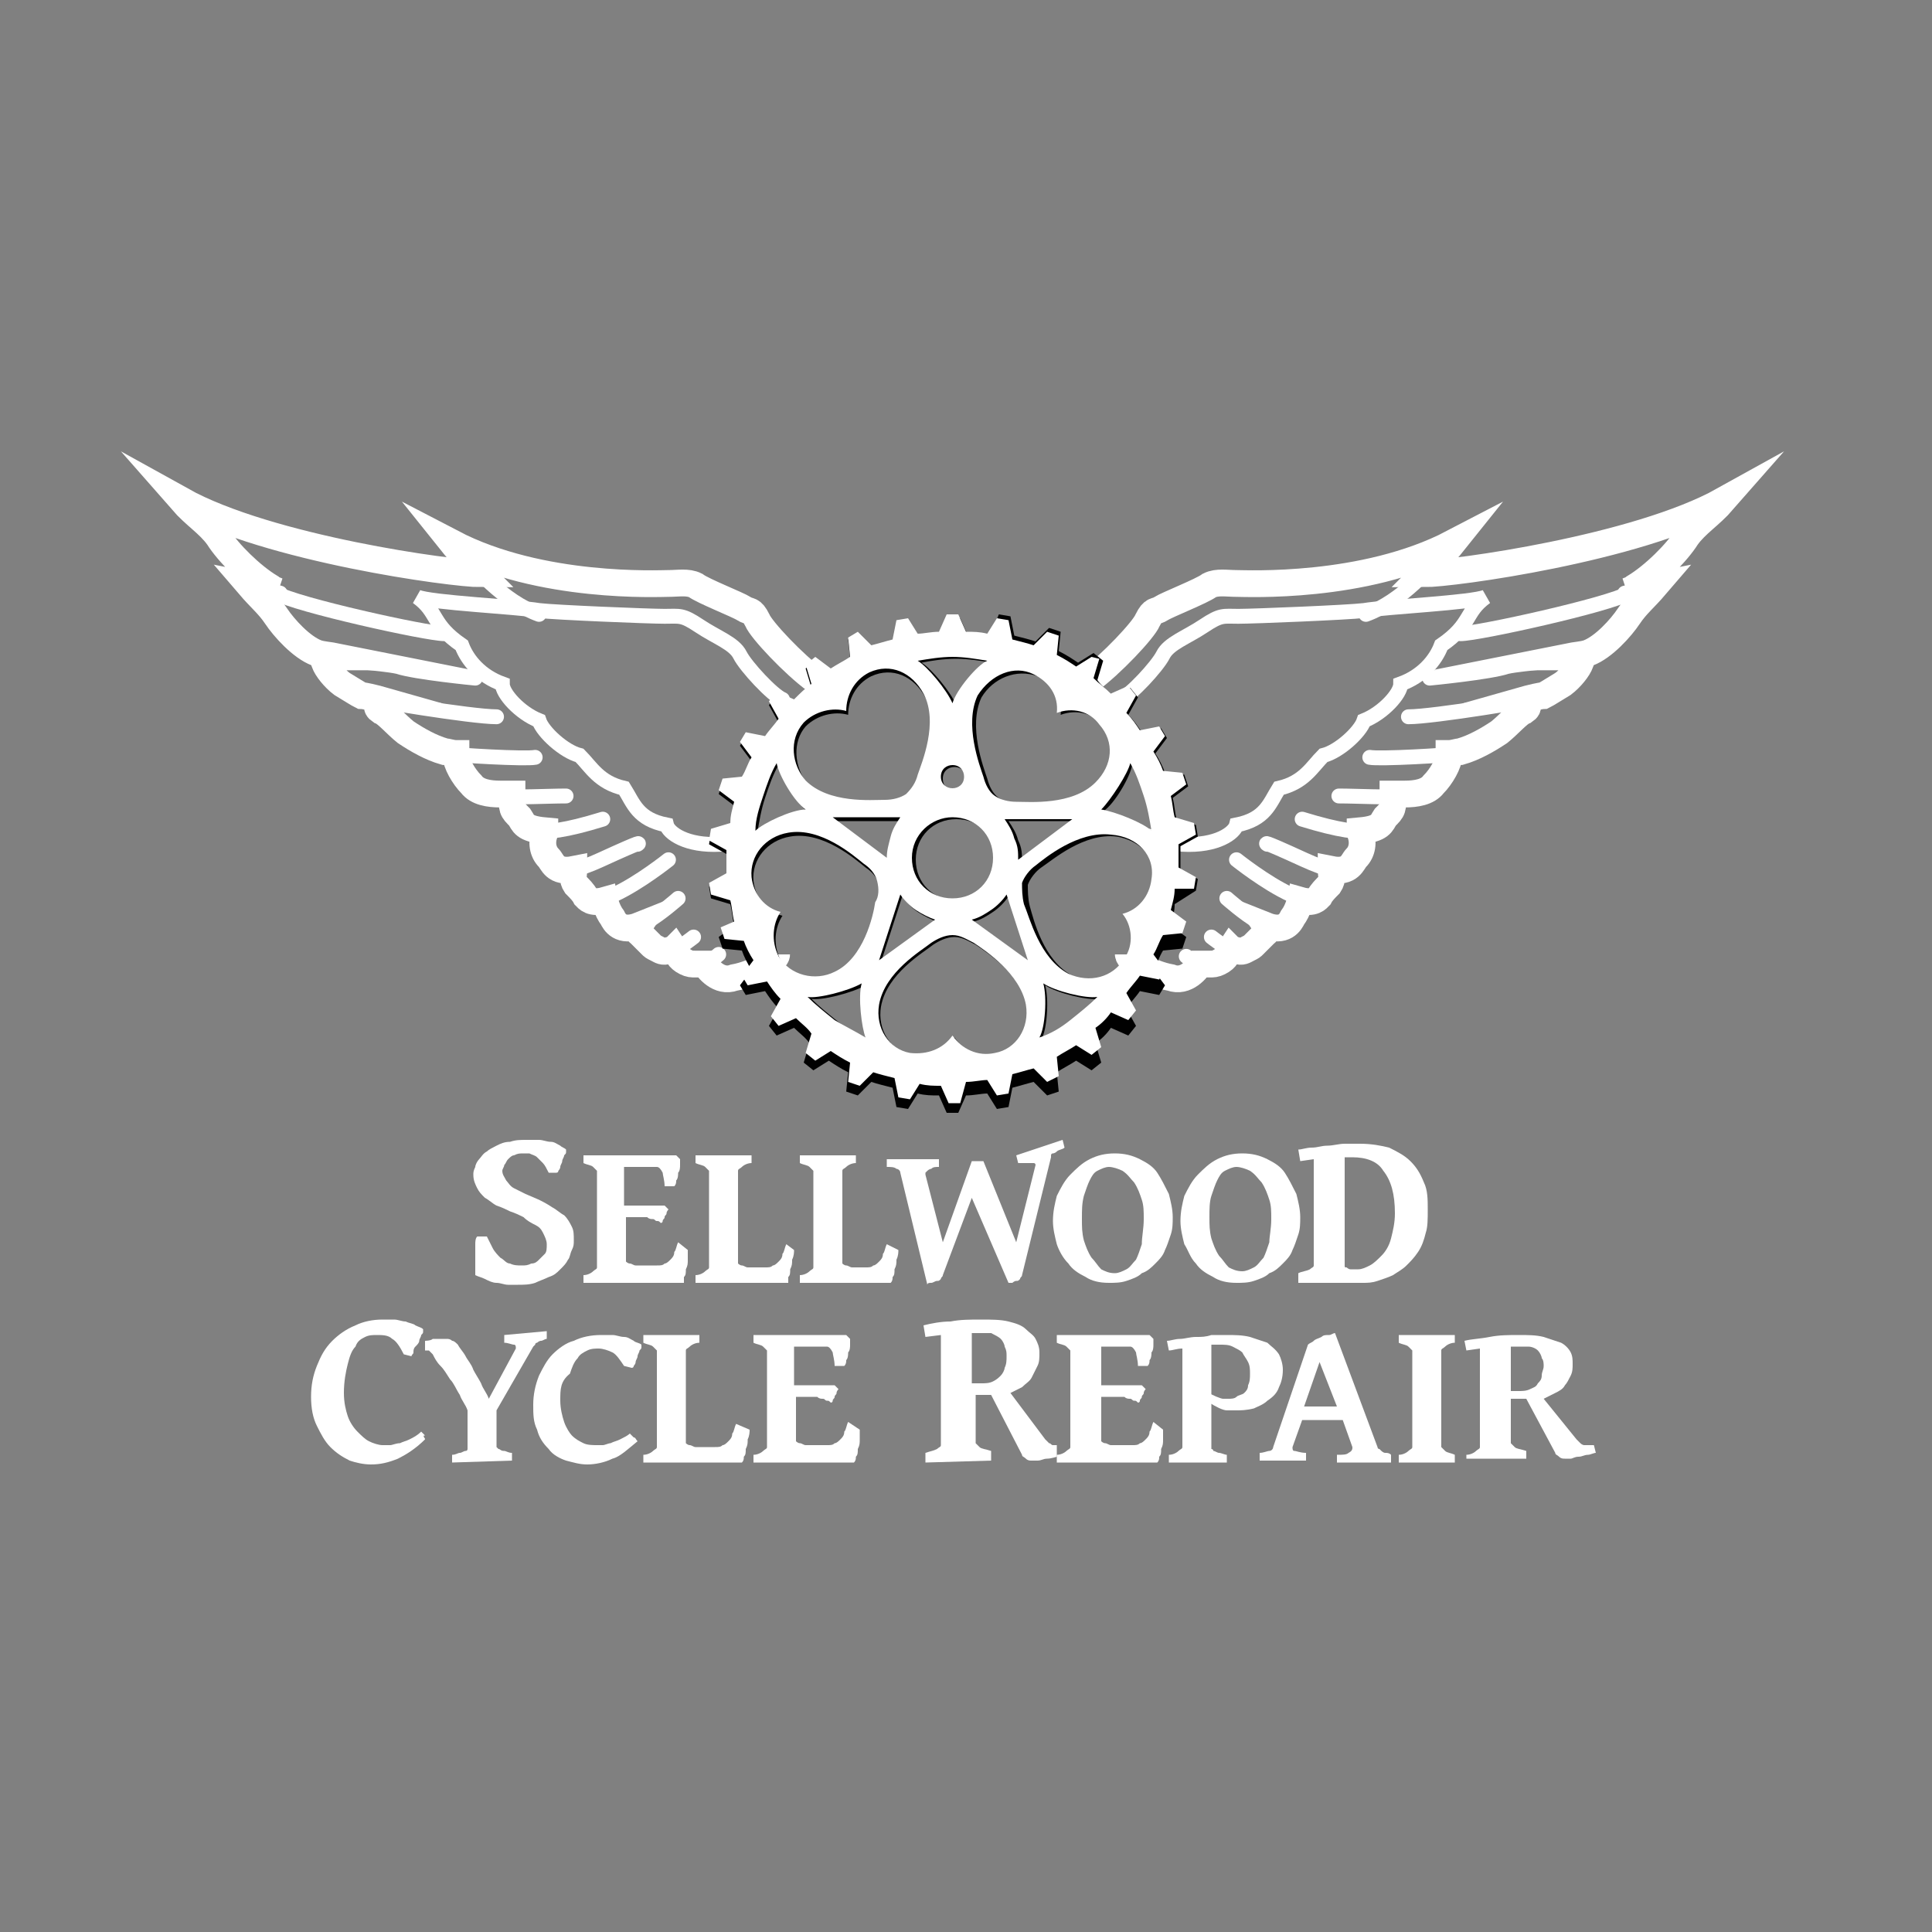 <?xml version="1.0" encoding="utf-8"?>
<!-- Generator: Adobe Illustrator 17.1.0, SVG Export Plug-In . SVG Version: 6.00 Build 0)  -->
<!DOCTYPE svg PUBLIC "-//W3C//DTD SVG 1.1//EN" "http://www.w3.org/Graphics/SVG/1.1/DTD/svg11.dtd">
<svg version="1.1" id="Layer_1" xmlns="http://www.w3.org/2000/svg" xmlns:xlink="http://www.w3.org/1999/xlink" x="0px" y="0px"
	 viewBox="0 0 100 100" enable-background="new 0 0 100 100" xml:space="preserve">
<rect x="0" y="0" width="100" height="100" fill="#808080" stroke="none"/>
<rect display="none" fill="#A95CA4" width="100" height="100"/>
<g id="ruckus" display="none">
	<g display="inline">
		<defs>
			<rect id="SVGID_1_" x="2.7" y="33.1" width="94.4" height="33.9"/>
		</defs>
		<clipPath id="SVGID_2_">
			<use xlink:href="#SVGID_1_"  overflow="visible"/>
		</clipPath>
		<path clip-path="url(#SVGID_2_)" fill="#FFFFFF" d="M11.9,44.4l1.7-1.3H10l-7.1-7L4.7,33h10l8,13.9h-2.4l-0.4,1.7l-6.4-0.7l0,0
			l0,0l-5.3-3.1l-0.3-0.4h4V44.4z M17.7,55.6l2.4,1.4l-0.9,1.4l-2-1.1h-3.6l0.7-2L17.7,55.6z M22.4,53.1L21,55.6l-2.6-1.4l0,0l0,0
			l-2.7-0.4l1.1-0.9l3.7-0.7L22.4,53.1z M16.9,58.9l1.7,1l-4,7h-4l-0.3-0.4l3.7-1.1l0.3-0.6l-0.6-5.9L16.9,58.9z M24.3,50l-1.1,2
			l-1.9-1.1l-0.6-1l0.6-1.7l2-0.1L24.3,50z M19.9,51l-5.6,1.3l-2.4,4.3l-3.3-0.9l-0.3-0.6h3.1l2.1-3.7l2.6-0.6l-3-0.3l-2.4,2.3
			l-2.6-1.3L8,51l2.6,0.4l2.1-2l6.4,0.6L19.9,51z M24,33.1h-8L25.9,50l-9.7,16.9h8L33.7,50L24,33.1z M43.1,56.9
			c-0.7,1.3-1,1.7-1,1.7h3c0,0,0.1-0.3,0.9-1.6c0.9-1.4-0.3-2.1-0.3-2.1s1.6-0.4,2.4-1.7c0.4-0.7,0.7-1.3,1.1-1.9
			c0.6-0.9,0.6-2.1-0.9-2.1h-7l0.4,0.9l-5,8.6h3l2-3.4h0.4C43,55.1,43.9,55.6,43.1,56.9 M46.4,50.9c-0.3,0.4-1,1.7-1.3,2.1
			c-0.6,0.9-1.3,1.1-1.9,1.1h-1l2.6-4.4h1C46.6,49.9,46.6,50.4,46.4,50.9 M51.7,57.7l4.4-7.7l-0.4-1h4l-5.4,9.6H48
			c-0.9,0-1.3-0.6-0.1-2.3c0.6-0.9,4.1-7.1,4.1-7.1h3c0,0-4,6.9-4.4,7.6c-0.4,0.7,0,1,0.3,1C50.9,57.7,51.7,57.7,51.7,57.7z
			 M80.4,57.7l4.4-7.7l-0.4-0.9h4L83,58.6h-6.3c-0.9,0-1.3-0.6-0.1-2.3c0.6-0.9,4.1-7.1,4.1-7.1h3c0,0-4,6.9-4.4,7.6
			c-0.4,0.7,0,1,0.3,1C79.6,57.7,80.4,57.7,80.4,57.7z M64.6,52.3c0,0,0.4-0.7,0.7-1.3c0.4-0.7,0.1-1-0.3-1h-0.6
			c-0.6,0-1,0.4-1.4,1.3c-0.6,0.9-2.7,4.7-3.1,5.4c-0.4,0.7-0.1,1,0.3,1h0.4c0.3,0,0.9-0.1,1.1-0.7c0.3-0.6,1-1.7,1-1.7h3L64,58.6
			h-6.1c-1.3,0-1.4-1-0.6-2.4c0.6-1.1,1.4-2.6,2.3-4.1c1.1-2,2.4-3,3.9-3h4c1.1,0,1.3,1.1,0.7,2.1c-0.1,0.3-0.7,1.1-0.7,1.1
			S64.6,52.3,64.6,52.3z M75,56.7c-0.1,0.3-1,1.7-1,1.7h-3c0,0,1-1.7,1.4-2.4c0.6-1,0.6-2-0.7-2h-0.4l-2.6,4.6h-3l5-8.6l-0.4-0.9h4
			l-2.4,4.1l4.4-4.1h3.1l-5.1,4.7C74.1,53.7,76.6,54.1,75,56.7 M93.1,51.9c0,0,0.4-0.7,0.6-0.9c0.6-0.9,0.1-1,0-1h-0.3
			c-0.3,0-0.7,0.1-1,0.7c-0.1,0.3-0.1,0.3-0.3,0.4c-0.3,0.4,0,0.7,0.3,1c0.4,0.4,1.1,1.1,1.4,1.4c0.6,0.6,1.1,1.1,0.3,2.4
			c-0.1,0.3-0.6,0.9-0.6,0.9l-1.1,1.7h-1.7h-1.6h-1.6h-1c-0.7,0-2-0.1-1-2c0.1-0.1,0.3-0.4,0.3-0.4l0.6-0.9h3c0,0-0.7,1.1-0.7,1.3
			c-0.6,0.9-0.3,1.1,0,1.1h0.4c0.4,0,0.9-0.4,1.1-1c0.1-0.3,0-0.1,0.3-0.4c0.4-0.6,0.1-1.1-0.1-1.4c-0.4-0.3-1.1-1-1.6-1.1
			c-0.6-0.3-0.9-0.9-0.4-1.7c0.1-0.3,0.6-1.1,0.7-1.3c0.7-1.1,2.1-1.6,3-1.6h1h1.6h1.6c0.7,0,1,0.9,0.4,1.7c-0.3,0.4-0.6,1-0.6,1
			S93.1,51.9,93.1,51.9z M61,64.4c1.1,0,2.1-0.3,2.7-1.3c0.3-0.6,0.6-1,0.9-1.4c0.4-0.6,0.4-1.6-0.6-1.6h-5l0.3,0.6l-3.6,6.1h2.1
			l1.4-2.4H61z M62.6,61.6c-0.1,0.3-0.7,1.3-0.9,1.6c-0.4,0.6-0.9,0.9-1.3,0.9h-0.7l1.7-3.1h0.7C62.7,60.9,62.9,61.1,62.6,61.6
			 M38.4,62.4c0,0,0.3-0.4,0.6-1c0.3-0.6,0.1-0.7-0.1-0.7h-0.4c-0.4,0-0.7,0.3-1,1c-0.4,0.6-2,3.4-2.1,3.9c-0.3,0.4-0.1,0.7,0.1,0.7
			h0.3c0.1,0,0.6-0.1,0.9-0.4c0.3-0.4,0.7-1.1,0.7-1.1h2.1L38.1,67h-4.4c-1,0-1-0.7-0.4-1.7c0.4-0.7,1-1.9,1.7-2.9
			c0.9-1.4,1.7-2.1,2.7-2.1h2.9c0.7,0,1,0.7,0.6,1.4c-0.1,0.1-0.4,0.9-0.4,0.9h-2.3V62.4z M47.9,61.7c0.4-0.7,0.3-1.4-0.6-1.4h-2.9
			c-1.1,0-2,0.7-2.7,2.1c-0.6,1.1-1.3,2.1-1.7,2.9c-0.6,1-0.6,1.7,0.4,1.7h4.4l0.6-1C45.4,65.9,47.7,61.9,47.9,61.7 M42,66.3
			c-0.3,0-0.4-0.3,0-1c0.3-0.4,1.7-3,2.1-3.6c0.3-0.6,0.7-1,1.1-1h0.4c0.3,0,0.4,0.3,0,1c-0.3,0.4-1.7,3-2.1,3.6
			c-0.3,0.6-0.7,1-1.1,1H42z M57.7,61.4l-3.1,5.4h-1.4c-0.3,0-0.6-0.3-0.4-0.6l2.9-4.9c0.3-0.4-0.1-0.6-0.6-0.6h-0.1l-3.4,6h-2.1
			l3.1-5.6c0.3-0.4-0.1-0.6-0.6-0.6h-0.1l-3.6,6.1H46l3.6-6.1l-0.3-0.6h2.9h1.1h2.1h1.1h1.1C58,60.1,58.1,60.9,57.7,61.4 M71,62.4
			c0,0,0.3-0.4,0.6-1c0.3-0.6,0.1-0.7-0.1-0.7H71c-0.4,0-0.7,0.3-1,1c-0.4,0.6-2,3.4-2.1,3.9c-0.3,0.4-0.1,0.7,0.1,0.7h0.3
			c0.1,0,0.6-0.1,0.9-0.4c0.3-0.4,0.7-1.1,0.7-1.1H72L70.7,67h-4.4c-1,0-1-0.7-0.4-1.7c0.4-0.7,1-1.9,1.7-2.9
			c0.9-1.4,1.7-2.1,2.7-2.1h2.9c0.7,0,1,0.7,0.6,1.4c-0.1,0.1-0.4,0.9-0.4,0.9H71V62.4z M80.4,61.7c0.4-0.7,0.3-1.4-0.6-1.4H77
			c-1.1,0-2,0.7-2.7,2.1c-0.6,1.1-1.3,2.1-1.7,2.9C72,66.3,72,67,73,67h4.4l0.6-1C78,65.9,80.4,61.9,80.4,61.7 M74.7,66.3
			c-0.3,0-0.4-0.3,0-1c0.3-0.4,1.7-3,2.1-3.6c0.3-0.6,0.7-1,1.1-1h0.4c0.3,0,0.4,0.3,0,1c-0.3,0.4-1.7,3-2.1,3.6
			c-0.3,0.6-0.7,1-1.1,1H74.7z M90.4,61.4l-3.1,5.4h-1.4c-0.3,0-0.6-0.3-0.4-0.6l2.9-4.9c0.3-0.4-0.1-0.6-0.6-0.6h-0.1L84,67h-2.1
			l3.1-5.6c0.3-0.4-0.1-0.6-0.6-0.6h-0.1L80.7,67h-2.1l3.6-6.1l-0.3-0.6h2.9h1h2.1H89h1C90.6,60.1,90.7,60.9,90.4,61.4 M64.7,65.1
			l-1,1.7H62c-0.3,0-0.3-0.1-0.1-0.4l0.7-1.3c0.1-0.3,0.4-0.4,0.7-0.4h1.3C64.7,64.7,64.9,65,64.7,65.1"/>
	</g>
</g>
<path fill="none" d="M73.5,29.9L73.5,29.9c0.6-0.6,1-1.1,1.5-1.6c-4.6,2.4-10.7,2.1-11.2,2.1c-0.5,0-1-0.1-1.4,0.1
	c-0.4,0.3-2.2,1-2.5,1.2s-0.4,0-0.7,0.6c-0.2,0.5-1.9,2.3-3,3.1c0,0-0.6,0.4-0.6,0.5c0.9,2.6,2.3,5.4,2.5,5.9s0.4,3.5,0.6,3.9
	c0.1,0.1,0.2,0.4,0.5,0.6c0.5,0.6-0.8,2.9-0.8,3.1c0,0.3,1.1,1,2.2,1.2c0.8,0.3,1.4-0.5,1.6-0.7c0.2,0,0.1,0.1,0.3,0.1
	c0.3,0,0.2,0,0.6-0.1c0.4-0.1,0.4-0.4,0.6-0.7c0.1,0.1,0.2,0.1,0.2,0.1c0.3,0.1,0.4,0,0.6-0.1c0.5-0.2,0.8-0.6,0.9-0.8
	c0.2-0.1,0.1-0.4,0.1-0.4l0,0c1,0.4,1.3-0.2,1.4-0.3c0.2-0.2,0.5-0.7,0.3-1l0,0c0.7,0.2,0.9,0,1-0.1c0.1-0.2,0.3-0.4,0.5-0.6
	c0.2-0.3,0.2-0.6,0.1-0.8c1,0.2,1.1-0.3,1.3-0.5c0.3-0.3,0.4-0.7,0.2-1.4l0,0c1,0,1.1-0.4,1.3-0.7c0.4-0.4,0.4-0.4,0.4-1.2l0.5-0.1
	c0.6,0,1.3-0.1,1.6-0.4c0.4-0.4,0.8-1.2,0.8-1.6v-0.1c0.2,0,0.4,0,0.6-0.1c0.7-0.1,1.4-0.6,2-1c0.5-0.4,1-1,1.3-1.1
	c0.3-0.2,0.2-0.4-0.3-0.5c0.7-0.2,1.2-0.3,1.3-0.3c0.2-0.1,0.5-0.3,1-0.6c0.4-0.3,0.8-0.8,0.9-1.1s0.1-0.2-0.7-0.3l0,0
	c0.5-0.1,0.8-0.1,1.1-0.2c0.8-0.3,1.7-1.3,2.1-1.9c0.4-0.6,0.8-0.9,1.4-1.6c-0.5,0.1-1,0.2-1.5,0.3l0,0c0.1,0,0.2-0.1,0.2-0.1
	c1-0.6,2.4-1.9,2.8-2.7c0.5-0.7,1.2-1.1,1.9-1.9C84.5,28.5,75,29.8,73.5,29.9z"/>
<path fill="none" d="M25.1,29.9L25.1,29.9c-0.6-0.6-1-1.1-1.5-1.6c4.6,2.4,10.7,2.1,11.2,2.1s1-0.1,1.4,0.1c0.4,0.3,2.2,1,2.5,1.2
	s0.4,0,0.7,0.6c0.2,0.5,1.9,2.3,3,3.1c0,0,0.6,0.4,0.6,0.5c-0.9,2.6-2.3,5.4-2.5,5.9s-0.4,3.5-0.6,3.9c-0.2,0.4,0.5,3.5,0.4,3.6
	c-0.4,0.5-0.9,0.7-1.2,0.9c-1.2,0.6-1.7,0.5-1.7,0.5c-0.7-0.2-0.9-0.6-1-0.8c-0.1,0-0.2,0-0.3,0c-0.3,0-0.2,0-0.6-0.1
	c-0.4-0.1-0.4-0.4-0.6-0.7c-0.1,0.1-0.2,0.1-0.2,0.1c-0.3,0.1-0.4,0-0.6-0.1c-0.2-0.1-0.2-0.1-0.3-0.2c-0.2-0.1-0.4-0.4-0.6-0.6
	C32.9,48.2,33,48,33,48l0,0c-1,0.4-1.3-0.2-1.4-0.3c-0.2-0.2-0.5-0.7-0.3-1l0,0c-0.7,0.2-0.9,0-1-0.1c-0.1-0.2-0.3-0.4-0.5-0.6
	c-0.2-0.3-0.2-0.6-0.1-0.8c-1,0.2-1.1-0.3-1.3-0.5c-0.3-0.3-0.4-0.7-0.2-1.4l0,0c-1,0-1.1-0.4-1.3-0.7c-0.4-0.4-0.4-0.4-0.4-1.2
	L26,41.3c-0.6,0-1.3-0.1-1.6-0.4c-0.4-0.4-0.8-1.2-0.8-1.6v-0.1c-0.2,0-0.4,0-0.6-0.1c-0.7-0.1-1.4-0.6-2-1c-0.5-0.4-1-1-1.3-1.1
	c-0.3-0.2-0.2-0.4,0.3-0.5c-0.7-0.2-1.2-0.3-1.3-0.3c-0.2-0.1-0.5-0.3-1-0.6c-0.4-0.3-0.8-0.8-0.9-1.1s-0.1-0.2,0.7-0.3l0,0
	c-0.5-0.1-0.8-0.1-1.1-0.2c-0.8-0.3-1.7-1.3-2.1-1.9c-0.4-0.6-0.8-0.9-1.4-1.6c0.5,0.1,1,0.2,1.5,0.3l0,0c-0.1,0-0.2-0.1-0.2-0.1
	c-1-0.6-2.4-1.9-2.8-2.7c-0.5-0.7-1.2-1.1-1.9-1.9C14.1,28.5,23.6,29.8,25.1,29.9z"/>
<path fill="none" stroke="#FFFFFF" stroke-width="0.77" stroke-linecap="round" stroke-miterlimit="8" d="M55.6,35.9
	c0.1-0.1,0.6-0.5,0.6-0.5c1.1-0.8,2.8-2.6,3-3.1s0.4-0.4,0.7-0.6s2.1-0.9,2.5-1.2c0.4-0.3,0.9-0.1,1.4-0.1c0.5,0,6.6,0.2,11.2-2.1
	c-1,1.1-2.4,2.8-4.3,3.5"/>
<path fill="none" stroke="#FFFFFF" stroke-width="0.77" stroke-linecap="round" stroke-miterlimit="8" d="M59.1,43.2l2.1,0.5
	c1.8,0.1,2.7-0.6,2.8-1c1.5-0.3,1.7-1.1,2.2-1.9c1.3-0.3,1.7-1.1,2.3-1.7c0.8-0.2,1.9-1.2,2.1-1.8c1-0.4,1.9-1.4,1.9-1.9
	c1.1-0.4,1.8-1.2,2.1-2c1.6-1.1,1.2-1.7,2.3-2.5c-0.7,0.3-5.1,0.5-6.3,0.7c-0.8,0.1-5.7,0.3-6.5,0.3c-0.8,0-0.9-0.1-1.8,0.5
	c-0.9,0.6-1.8,0.9-2.1,1.5S58.5,36,58,36.2"/>
<path fill="none" stroke="#FFFFFF" stroke-width="0.77" stroke-linecap="round" stroke-miterlimit="8" d="M73.5,29.9
	c1.5-0.1,11-1.4,15.5-3.8c-0.8,0.9-1.5,1.2-1.9,1.9c-0.5,0.7-1.8,2.1-2.8,2.7s-7.8,2.1-8.7,2.1"/>
<path fill="none" stroke="#FFFFFF" stroke-width="0.77" stroke-linecap="round" stroke-miterlimit="8" d="M84.1,30.7
	c0.4-0.1,1-0.3,1.5-0.3c-0.6,0.7-1,1-1.4,1.6s-1.3,1.6-2.1,1.9c-0.8,0.3-3.2,0.4-4.1,0.6c-0.9,0.3-4,0.6-4,0.6"/>
<path fill="none" stroke="#FFFFFF" stroke-width="0.77" stroke-linecap="round" stroke-miterlimit="8" d="M75,39.1
	c0,0.2,0,0.3,0,0.5c-0.1,0.5-0.4,1.2-1.3,1.5c-0.2,0.1-0.5,0-0.8,0.1c-1.1,0.1-2.6,0-3.6,0"/>
<path fill="none" stroke="#FFFFFF" stroke-width="0.77" stroke-linecap="round" stroke-miterlimit="8" d="M72.2,41.2
	c0,0.4,0,0.8-0.5,1.2c-0.4,0.4-0.4,1.2-4.3,0"/>
<path fill="none" stroke="#FFFFFF" stroke-width="0.77" stroke-linecap="round" stroke-miterlimit="8" d="M70.4,43.1
	c0.2,0.7,0.1,1.2-0.2,1.4c-0.3,0.3-0.3,1.1-2.7,0c-2.4-1.1-1.9-0.8-1.9-0.8"/>
<path fill="none" stroke="#FFFFFF" stroke-width="0.77" stroke-linecap="round" stroke-miterlimit="8" d="M68.9,45
	c0,0.2,0.1,0.6-0.1,0.8c-0.2,0.3-0.4,0.5-0.5,0.6s-0.5,0.4-1.5-0.1c-1.3-0.6-2.8-1.8-2.8-1.8"/>
<path fill="none" stroke="#FFFFFF" stroke-width="0.77" stroke-linecap="round" stroke-miterlimit="8" d="M67.2,46.6
	c0.2,0.3-0.2,0.8-0.3,1c-0.1,0.2-0.5,0.9-1.8,0.1c-0.7-0.4-1.6-1.2-1.6-1.2"/>
<path fill="none" stroke="#FFFFFF" stroke-width="0.77" stroke-linecap="round" stroke-miterlimit="8" d="M65.5,48
	c0,0,0.1,0.3-0.1,0.4c-0.2,0.1-0.4,0.5-0.6,0.6s-0.2,0.1-0.3,0.2c-0.2,0.1-0.3,0.1-0.6,0.1c-0.3-0.1-1.2-0.8-1.2-0.8"/>
<path fill="none" stroke="#FFFFFF" stroke-width="0.77" stroke-linecap="round" stroke-miterlimit="8" d="M63.7,49.1
	c-0.2,0.3-0.1,0.6-0.6,0.7C62.7,50,62.7,50,62.5,50c-0.3,0-0.9-0.3-1.1-0.5"/>
<path fill="none" stroke="#FFFFFF" stroke-width="0.77" stroke-linecap="round" stroke-miterlimit="8" d="M81,34.1
	c0.7,0.1,0.8,0,0.7,0.3c-0.1,0.3-0.5,0.8-0.9,1.1s-0.8,0.5-1,0.6s-5.6,1-6.9,1"/>
<path fill="none" stroke="#FFFFFF" stroke-width="0.77" stroke-linecap="round" stroke-miterlimit="8" d="M78.5,36.4
	c0.6,0.1,0.6,0.4,0.4,0.5c-0.3,0.2-0.8,0.7-1.3,1.1c-0.5,0.4-1.3,0.8-2,1c-0.7,0.1-4.2,0.3-4.7,0.2"/>
<path fill="none" stroke="#FFFFFF" stroke-width="0.77" stroke-linecap="round" stroke-miterlimit="8" d="M43,35.9
	c-0.1-0.1-0.6-0.5-0.6-0.5c-1.1-0.8-2.8-2.6-3-3.1s-0.4-0.4-0.7-0.6s-2.1-0.9-2.5-1.2c-0.4-0.3-0.9-0.1-1.4-0.1s-6.6,0.2-11.2-2.1
	c1,1.1,2.4,2.8,4.3,3.5"/>
<path fill="none" stroke="#FFFFFF" stroke-width="0.77" stroke-linecap="round" stroke-miterlimit="8" d="M38.7,43.5l-1.4,0.2
	c-1.8,0.1-2.7-0.6-2.8-1c-1.5-0.3-1.7-1.1-2.2-1.9c-1.3-0.3-1.7-1.1-2.3-1.7c-0.8-0.2-1.9-1.2-2.1-1.8c-1-0.4-1.9-1.4-1.9-1.9
	c-1.1-0.4-1.8-1.2-2.1-2c-1.6-1.1-1.2-1.7-2.3-2.5c0.7,0.3,5.1,0.5,6.3,0.7c0.8,0.1,5.7,0.3,6.5,0.3s0.9-0.1,1.8,0.5
	c0.9,0.6,1.8,0.9,2.1,1.5s1.7,2.1,2.2,2.3"/>
<path fill="none" stroke="#FFFFFF" stroke-width="0.77" stroke-linecap="round" stroke-miterlimit="8" d="M25.1,29.9
	c-1.5-0.1-11.1-1.4-15.5-3.8c0.8,0.9,1.5,1.2,1.9,1.9c0.5,0.7,1.8,2.1,2.8,2.7s7.8,2.1,8.7,2.1"/>
<path fill="none" stroke="#FFFFFF" stroke-width="0.77" stroke-linecap="round" stroke-miterlimit="8" d="M14.5,30.7
	c-0.4-0.1-1-0.3-1.5-0.3c0.6,0.7,1,1,1.4,1.6s1.3,1.6,2.1,1.9c0.8,0.3,3.2,0.4,4.1,0.6c0.9,0.3,4,0.6,4,0.6"/>
<path fill="none" stroke="#FFFFFF" stroke-width="0.77" stroke-linecap="round" stroke-miterlimit="8" d="M23.6,39.1
	c0,0.2,0,0.3,0,0.5c0.1,0.5,0.4,1.2,1.3,1.5c0.2,0.1,0.5,0,0.8,0.1c1.1,0.1,2.6,0,3.6,0"/>
<path fill="none" stroke="#FFFFFF" stroke-width="0.77" stroke-linecap="round" stroke-miterlimit="8" d="M26.4,41.2
	c0,0.4,0,0.8,0.5,1.2c0.4,0.4,0.4,1.2,4.3,0"/>
<path fill="none" stroke="#FFFFFF" stroke-width="0.77" stroke-linecap="round" stroke-miterlimit="8" d="M28.2,43.1
	c-0.2,0.7-0.1,1.2,0.2,1.4c0.3,0.3,0.3,1.1,2.7,0s1.9-0.8,1.9-0.8"/>
<path fill="none" stroke="#FFFFFF" stroke-width="0.77" stroke-linecap="round" stroke-miterlimit="8" d="M29.7,45
	c0,0.2-0.1,0.6,0.1,0.8c0.2,0.3,0.4,0.5,0.5,0.6s0.5,0.4,1.5-0.1c1.3-0.6,2.8-1.8,2.8-1.8"/>
<path fill="none" stroke="#FFFFFF" stroke-width="0.77" stroke-linecap="round" stroke-miterlimit="8" d="M31.4,46.6
	c-0.2,0.3,0.2,0.8,0.3,1c0.1,0.2,0.5,0.9,1.8,0.1c0.7-0.4,1.6-1.2,1.6-1.2"/>
<path fill="none" stroke="#FFFFFF" stroke-width="0.77" stroke-linecap="round" stroke-miterlimit="8" d="M33.1,48
	c0,0-0.1,0.3,0.1,0.4c0.2,0.1,0.4,0.5,0.6,0.6c0.2,0.1,0.2,0.1,0.3,0.2c0.2,0.1,0.3,0.1,0.6,0.1c0.3-0.1,1.2-0.8,1.2-0.8"/>
<path fill="none" stroke="#FFFFFF" stroke-width="0.77" stroke-linecap="round" stroke-miterlimit="8" d="M34.9,49.1
	c0.2,0.3,0.1,0.6,0.6,0.7c0.4,0.1,0.4,0.1,0.6,0.1c0.3,0,0.9-0.3,1.1-0.5"/>
<path fill="none" stroke="#FFFFFF" stroke-width="0.77" stroke-linecap="round" stroke-miterlimit="8" d="M17.6,34.1
	c-0.7,0.1-0.8,0-0.7,0.3c0.1,0.3,0.5,0.8,0.9,1.1s0.8,0.5,1,0.6s5.6,1,6.9,1"/>
<path fill="none" stroke="#FFFFFF" stroke-width="0.77" stroke-linecap="round" stroke-miterlimit="8" d="M20.1,36.4
	c-0.6,0.1-0.6,0.4-0.4,0.5c0.3,0.2,0.8,0.7,1.3,1.1c0.5,0.4,1.3,0.8,2,1c0.7,0.1,4.2,0.3,4.7,0.2"/>
<path fill="none" stroke="#0657A3" stroke-width="0.77" stroke-linecap="round" stroke-miterlimit="8" d="M36.4,49.9
	c0.5,0.6,0.6,0.6,1,0.8c0.4,0.1,2-0.4,2.4-0.9"/>
<path fill="none" stroke="#0657A3" stroke-width="0.77" stroke-linecap="round" stroke-miterlimit="8" d="M62.1,49.9
	c-0.5,0.6-0.6,0.6-1,0.8c-0.4,0.1-2-0.4-2.4-0.9"/>
<path fill="none" stroke="#FFFFFF" stroke-width="1.386" stroke-miterlimit="15" d="M58.4,49.4c0,0.3,1.1,1,2.2,1.2
	c0.8,0.3,1.4-0.5,1.5-0.7c0.2,0,0.2,0,0.5,0c0.2,0,0.3,0,0.5-0.1c0.4-0.2,0.4-0.4,0.6-0.7c0.1,0.1,0.2,0.1,0.3,0.1
	c0.3,0.1,0.4,0,0.6-0.1s0.2-0.1,0.3-0.2c0.1-0.1,0.4-0.4,0.6-0.6c0.2-0.1,0-0.4,0-0.4c1,0.4,1.3-0.2,1.4-0.4
	c0.3-0.4,0.4-0.9,0.4-0.9c0.7,0.2,0.9-0.1,1-0.2c0.1-0.2,0.3-0.4,0.5-0.6c0.2-0.3,0.1-0.5,0.1-0.8c1,0.2,1.1-0.4,1.3-0.6
	c0.3-0.3,0.4-0.8,0.2-1.3V43c1.1-0.1,1.1-0.4,1.3-0.7c0.4-0.4,0.4-0.4,0.4-1.2h0.6c0.6,0,1.2-0.1,1.5-0.5c0.4-0.4,0.8-1.1,0.8-1.5
	V39c0.2,0,0.5-0.1,0.6-0.1c0.7-0.2,1.4-0.6,2-1c0.5-0.4,1-1,1.3-1.1c0.3-0.2,0.2-0.4-0.3-0.5c0.7-0.2,1.2-0.3,1.3-0.3
	c0.2-0.1,0.5-0.3,1-0.6c0.4-0.3,0.8-0.8,0.9-1.1s0.2-0.2-0.5-0.3h-0.2c0.5-0.1,0.8-0.1,1.1-0.2c0.8-0.3,1.7-1.3,2.1-1.9
	s0.8-0.9,1.4-1.6c-0.5,0.1-0.7,0.1-1.2,0.2l-0.3,0.1c0,0,0.3-0.1,0.4-0.2c1-0.6,2.2-1.8,2.7-2.6c0.5-0.7,1.2-1.1,1.9-1.9
	c-4.5,2.5-14,3.8-15.5,3.8l0,0c0.6-0.6,1.1-1.1,1.5-1.6c-4.6,2.4-10.7,2.1-11.2,2.1s-1-0.1-1.4,0.1c-0.4,0.3-2.2,1-2.5,1.2
	s-0.4,0-0.7,0.6c-0.2,0.5-1.9,2.3-3,3.1"/>
<path fill="none" stroke="#FFFFFF" stroke-width="1.386" stroke-miterlimit="15" d="M40.2,49.4c0,0.3-1.1,1-2.2,1.2
	c-0.8,0.3-1.4-0.5-1.5-0.7c-0.2,0-0.2,0-0.5,0c-0.2,0-0.3,0-0.5-0.1c-0.4-0.2-0.4-0.4-0.6-0.7c-0.1,0.1-0.2,0.1-0.3,0.1
	c-0.3,0.1-0.4,0-0.6-0.1c-0.2-0.1-0.2-0.1-0.3-0.2c-0.1-0.1-0.4-0.4-0.6-0.6c-0.2-0.1,0-0.4,0-0.4c-1,0.4-1.3-0.2-1.4-0.4
	c-0.3-0.4-0.4-0.9-0.4-0.9c-0.7,0.2-0.9-0.1-1-0.2c-0.1-0.2-0.3-0.4-0.5-0.6c-0.2-0.3-0.1-0.5-0.1-0.8c-1,0.2-1.1-0.4-1.3-0.6
	c-0.3-0.3-0.4-0.8-0.2-1.3V43c-1.1-0.1-1.1-0.4-1.3-0.7c-0.4-0.4-0.4-0.4-0.4-1.2h-0.6c-0.6,0-1.2-0.1-1.5-0.5
	c-0.4-0.4-0.8-1.1-0.8-1.5V39c-0.2,0-0.5-0.1-0.6-0.1c-0.7-0.2-1.4-0.6-2-1c-0.5-0.4-1-1-1.3-1.1c-0.3-0.2-0.2-0.4,0.3-0.5
	c-0.7-0.2-1.2-0.3-1.3-0.3c-0.2-0.1-0.5-0.3-1-0.6c-0.4-0.3-0.8-0.8-0.9-1.1s-0.2-0.2,0.5-0.3h0.2c-0.5-0.1-0.8-0.1-1.1-0.2
	c-0.8-0.3-1.7-1.3-2.1-1.9c-0.4-0.6-0.8-0.9-1.4-1.6c0.5,0.1,0.7,0.1,1.2,0.2l0.3,0.1c0,0-0.3-0.1-0.4-0.2c-1-0.6-2.2-1.8-2.7-2.6
	c-0.5-0.7-1.2-1.1-1.9-1.9c4.5,2.5,14,3.8,15.5,3.8l0,0c-0.6-0.6-1.1-1.1-1.5-1.6c4.6,2.4,10.7,2.1,11.2,2.1s1-0.1,1.4,0.1
	c0.4,0.3,2.2,1,2.5,1.2s0.4,0,0.7,0.6c0.2,0.5,1.9,2.3,3,3.1"/>
<path fill="#010101" d="M59.8,45.6c-0.1,0.9-0.7,1.6-1.5,1.8c0.5,0.7,0.6,1.6,0.1,2.3c-0.6,1-1.8,1.3-2.9,0.8
	c-1.5-0.8-2-2.9-2.2-3.6c-0.1-0.4-0.1-0.8-0.1-1.1c0.1-0.3,0.4-0.7,0.7-0.9c0.6-0.4,2.2-1.8,3.9-1.6C59,43.5,59.9,44.4,59.8,45.6z
	 M55.5,52.9c-0.5,0.4-1,0.7-1.6,0.9c0.3-0.5,0.4-2.1,0.2-2.8c0.6,0.4,2.2,0.8,2.8,0.7C56.5,52.1,56.1,52.5,55.5,52.9z M50.4,47.7
	c0.4-0.1,0.7-0.3,1-0.5s0.6-0.5,0.8-0.8l1.1,3.4L50.4,47.7z M51.6,54.6c-0.8,0.2-1.7-0.2-2.2-0.9c-0.5,0.7-1.3,1-2.2,0.9
	c-1.1-0.2-1.8-1.3-1.6-2.5c0.3-1.7,2.2-2.8,2.7-3.2c0.3-0.2,0.7-0.4,1.1-0.4c0.4,0,0.7,0.2,1.1,0.4c0.6,0.4,2.4,1.6,2.7,3.2
	C53.4,53.3,52.7,54.4,51.6,54.6z M46.7,46.4c0.2,0.3,0.5,0.6,0.8,0.8s0.7,0.4,1,0.5l-2.9,2.1L46.7,46.4z M43.3,50.5
	c-1,0.5-2.3,0.2-2.9-0.8c-0.4-0.8-0.3-1.7,0.1-2.3c-0.8-0.2-1.4-0.9-1.5-1.8c-0.1-1.1,0.7-2.1,1.9-2.3c1.7-0.3,3.4,1.2,3.9,1.6
	c0.3,0.2,0.6,0.5,0.7,0.9c0.1,0.4,0.1,0.8-0.1,1.1C45.4,47.5,44.8,49.7,43.3,50.5z M43.4,52.9c-0.5-0.4-1-0.8-1.4-1.2
	c0.5,0.1,2.1-0.3,2.8-0.7c-0.2,0.7,0,2.3,0.2,2.8C44.4,53.6,43.9,53.3,43.4,52.9z M39.6,41.3c0.2-0.6,0.4-1.2,0.7-1.7
	c0.1,0.6,0.9,2,1.5,2.4c-0.7,0-2.2,0.7-2.6,1.1C39.3,42.5,39.4,41.9,39.6,41.3z M46.8,42.5c-0.2,0.3-0.4,0.6-0.5,1s-0.2,0.7-0.2,1.1
	l-2.8-2.1H46.8z M41.7,37.6c0.6-0.6,1.5-0.8,2.2-0.6c0-0.8,0.4-1.6,1.2-2c1.1-0.5,2.2,0,2.8,1.1c0.8,1.5-0.1,3.6-0.3,4.2
	c-0.1,0.4-0.3,0.7-0.6,1c-0.3,0.2-0.7,0.3-1.1,0.3c-0.7,0-2.9,0.2-4.1-1C41.1,39.7,41,38.4,41.7,37.6z M49.5,34.1
	c0.6,0,1.3,0.1,1.8,0.2c-0.5,0.2-1.6,1.5-1.8,2.2c-0.3-0.7-1.3-1.9-1.8-2.2C48.2,34.2,48.8,34.1,49.5,34.1z M48.8,40.3
	c0-0.4,0.3-0.6,0.6-0.6c0.4,0,0.6,0.3,0.6,0.6c0,0.4-0.3,0.6-0.6,0.6C49.1,41,48.8,40.7,48.8,40.3z M49.5,42.4
	c1.2,0,2.1,0.9,2.1,2.1c0,1.2-0.9,2.1-2.1,2.1c-1.2,0-2.1-0.9-2.1-2.1C47.4,43.3,48.3,42.4,49.5,42.4z M55.7,42.5l-2.8,2.1
	c0-0.4,0-0.7-0.2-1.1c-0.1-0.4-0.3-0.7-0.5-1H55.7z M53.7,35c0.8,0.4,1.3,1.1,1.2,2c0.8-0.3,1.7-0.1,2.2,0.6c0.8,0.9,0.7,2.1-0.2,3
	c-1.2,1.2-3.4,1-4.1,1c-0.4,0-0.8-0.1-1.1-0.3s-0.5-0.6-0.6-1c-0.2-0.6-1-2.7-0.3-4.2C51.4,35.1,52.6,34.6,53.7,35z M58.6,39.6
	c0.3,0.5,0.5,1.1,0.7,1.7c0.2,0.6,0.3,1.2,0.4,1.8c-0.4-0.4-1.9-1-2.6-1.1C57.7,41.6,58.5,40.2,58.6,39.6z M61.9,46.1l0.1-0.6
	L61.1,45l0,0c0-0.2,0-0.4,0-0.6c0-0.2,0-0.4,0-0.6l0.9-0.5l-0.1-0.6l-1-0.3l0,0c-0.1-0.4-0.1-0.7-0.2-1.1l0.8-0.6l-0.2-0.6l-1-0.1
	c-0.1-0.3-0.3-0.7-0.5-1l0.6-0.8l-0.3-0.5l-1,0.2l0,0c-0.2-0.3-0.4-0.6-0.7-0.9l0,0l0.5-0.9l-0.4-0.5L57.6,36l0,0
	c-0.3-0.3-0.6-0.5-0.8-0.8l0,0l0.3-1l-0.5-0.4l-0.8,0.5c-0.3-0.2-0.6-0.4-1-0.6l0.1-1l-0.6-0.2l-0.7,0.7c-0.3-0.1-0.7-0.2-1.1-0.3
	l-0.2-1l-0.6-0.1L51.2,33c-0.4-0.1-0.7-0.1-1.1-0.1l0,0L49.7,32h-0.6l-0.4,0.9l0,0c-0.4,0-0.8,0.1-1.1,0.1l-0.5-0.8l-0.6,0.1l-0.2,1
	c-0.4,0.1-0.7,0.2-1.1,0.3l-0.7-0.7l-0.6,0.2l0.1,1c-0.3,0.2-0.7,0.4-1,0.6l-0.8-0.5l-0.5,0.4l0.3,1l0,0c-0.3,0.2-0.6,0.5-0.9,0.8
	l0,0L40.2,36l-0.4,0.5l0.5,0.9l0,0c-0.2,0.3-0.5,0.6-0.7,0.9l-1-0.2l-0.3,0.5l0.6,0.8c-0.2,0.3-0.3,0.7-0.5,1l-1,0.1l-0.2,0.6
	l0.8,0.6c-0.1,0.4-0.2,0.7-0.2,1.1l-1,0.3l-0.1,0.6l0.9,0.5l0,0c0,0.2,0,0.4,0,0.6c0,0.2,0,0.4,0,0.6l-0.9,0.5l0.1,0.6l1,0.3l0,0
	c0.1,0.4,0.1,0.7,0.2,1.1l-0.8,0.6l0.2,0.6l1,0.1c0.1,0.3,0.3,0.7,0.5,1L38.3,51l0.3,0.5l1-0.2l0,0c0.2,0.3,0.4,0.6,0.7,0.9l0,0
	l-0.5,0.9l0.4,0.5l0.9-0.4l0,0c0.3,0.3,0.6,0.5,0.8,0.8l-0.3,1l0.5,0.4l0.8-0.5c0.3,0.2,0.6,0.4,1,0.6l-0.1,1l0.6,0.2l0.7-0.7
	c0.3,0.1,0.7,0.2,1.1,0.3l0.2,1l0.6,0.1l0.5-0.8c0.4,0.1,0.7,0.1,1.1,0.1l0.4,0.9h0.6l0.4-0.9l0,0c0.4,0,0.8-0.1,1.1-0.1l0.5,0.8
	l0.6-0.1l0.2-1c0.4-0.1,0.7-0.2,1.1-0.3l0.7,0.7l0.6-0.2l-0.1-1c0.3-0.2,0.7-0.4,1-0.6l0.8,0.5L57,55l-0.3-1l0,0
	c0.3-0.2,0.6-0.5,0.8-0.8l0,0l0.9,0.4l0.4-0.5l-0.5-0.9l0,0c0.2-0.3,0.5-0.6,0.7-0.9l1,0.2l0.3-0.5l-0.6-0.8c0.2-0.3,0.3-0.7,0.5-1
	l1-0.1l0.2-0.6l-0.8-0.6c0.1-0.4,0.2-0.7,0.2-1.1L61.9,46.1z"/>
<path fill="#FFFFFF" d="M59.6,45.5c-0.1,0.9-0.7,1.6-1.5,1.8c0.5,0.6,0.6,1.6,0.1,2.3c-0.6,1-1.8,1.3-2.9,0.8
	c-1.5-0.8-2-2.9-2.3-3.6c-0.1-0.4-0.1-0.8-0.1-1.1c0.1-0.3,0.4-0.7,0.7-0.9c0.5-0.4,2.2-1.8,3.9-1.6C58.9,43.3,59.8,44.3,59.6,45.5z
	 M55.4,52.8c-0.5,0.4-1,0.7-1.6,0.9c0.3-0.5,0.4-2.1,0.2-2.8c0.6,0.4,2.2,0.8,2.8,0.7C56.4,52,55.9,52.4,55.4,52.8z M50.3,47.6
	c0.4-0.1,0.7-0.3,1-0.5s0.6-0.5,0.8-0.8l1.1,3.4L50.3,47.6z M51.5,54.5c-0.9,0.2-1.7-0.2-2.2-0.9c-0.5,0.7-1.3,1-2.2,0.9
	c-1.1-0.2-1.8-1.3-1.6-2.5c0.3-1.7,2.2-2.8,2.7-3.2c0.3-0.2,0.7-0.4,1.1-0.4c0.4,0,0.7,0.2,1.1,0.4c0.6,0.4,2.4,1.6,2.7,3.2
	C53.3,53.2,52.6,54.3,51.5,54.5z M46.6,46.3c0.2,0.3,0.5,0.6,0.8,0.8s0.7,0.4,1,0.5l-2.9,2.1L46.6,46.3z M43.2,50.3
	c-1,0.5-2.3,0.2-2.9-0.8c-0.4-0.8-0.3-1.7,0.1-2.3c-0.8-0.2-1.4-0.9-1.5-1.8c-0.1-1.1,0.7-2.1,1.9-2.3c1.7-0.3,3.4,1.2,3.9,1.6
	c0.3,0.2,0.6,0.5,0.7,0.9c0.1,0.4,0.1,0.8-0.1,1.1C45.2,47.4,44.7,49.6,43.2,50.3z M43.2,52.8c-0.5-0.4-1-0.8-1.4-1.2
	c0.5,0.1,2.1-0.3,2.8-0.7c-0.2,0.7,0,2.3,0.2,2.8C44.3,53.4,43.7,53.1,43.2,52.8z M39.5,41.2c0.2-0.6,0.4-1.2,0.7-1.7
	c0.1,0.6,0.9,2,1.5,2.4c-0.7,0-2.2,0.7-2.6,1.1C39.1,42.4,39.3,41.8,39.5,41.2z M46.6,42.3c-0.2,0.3-0.4,0.6-0.5,1s-0.2,0.7-0.2,1.1
	l-2.8-2.1H46.6z M41.6,37.4c0.6-0.6,1.5-0.8,2.2-0.6c0-0.8,0.4-1.6,1.2-2c1.1-0.5,2.2,0,2.8,1.1c0.8,1.5-0.1,3.6-0.3,4.2
	c-0.1,0.4-0.3,0.7-0.6,1c-0.3,0.2-0.7,0.3-1.1,0.3c-0.7,0-2.9,0.2-4.1-1C41,39.6,40.8,38.3,41.6,37.4z M49.3,34
	c0.6,0,1.2,0.1,1.8,0.2c-0.5,0.2-1.6,1.5-1.8,2.2c-0.3-0.7-1.3-1.9-1.8-2.2C48.1,34.1,48.7,34,49.3,34z M48.7,40.2
	c0-0.4,0.3-0.6,0.6-0.6c0.4,0,0.6,0.3,0.6,0.6c0,0.4-0.3,0.6-0.6,0.6S48.7,40.6,48.7,40.2z M49.3,42.3c1.2,0,2.1,0.9,2.1,2.1
	c0,1.2-0.9,2.1-2.1,2.1c-1.2,0-2.1-0.9-2.1-2.1S48.2,42.3,49.3,42.3z M55.5,42.4l-2.8,2.1c0-0.4,0-0.7-0.2-1.1
	c-0.1-0.4-0.3-0.7-0.5-1H55.5z M53.5,34.9c0.8,0.4,1.3,1.1,1.2,2c0.8-0.3,1.7-0.1,2.2,0.6c0.8,0.9,0.7,2.1-0.2,3
	c-1.2,1.2-3.4,1-4.1,1c-0.4,0-0.8-0.1-1.1-0.3s-0.5-0.6-0.6-1c-0.2-0.6-1-2.7-0.3-4.2C51.3,34.9,52.5,34.4,53.5,34.9z M58.5,39.5
	c0.3,0.5,0.5,1.1,0.7,1.7c0.2,0.6,0.3,1.2,0.4,1.8c-0.4-0.4-1.9-1-2.6-1.1C57.5,41.4,58.4,40,58.5,39.5z M61.8,46l0.1-0.6L61,44.9
	l0,0c0-0.2,0-0.4,0-0.6c0-0.2,0-0.4,0-0.6l0.9-0.5l-0.1-0.6l-1-0.3l0,0c-0.1-0.4-0.1-0.7-0.2-1.1l0.8-0.6L61.2,40l-1-0.1
	c-0.1-0.3-0.3-0.7-0.5-1l0.6-0.8L60,37.6l-1,0.2l0,0c-0.2-0.3-0.4-0.6-0.7-0.9l0,0l0.5-0.9l-0.4-0.5l-0.9,0.4l0,0
	c-0.3-0.3-0.6-0.5-0.9-0.8l0,0l0.3-1L56.5,34l-0.8,0.5c-0.3-0.2-0.6-0.4-1-0.6l0.1-1l-0.6-0.2l-0.7,0.7c-0.3-0.1-0.7-0.2-1.1-0.3
	l-0.2-1L51.6,32l-0.5,0.8c-0.4-0.1-0.7-0.1-1.1-0.1l0,0l-0.4-0.9H49l-0.4,0.9l0,0c-0.4,0-0.8,0.1-1.1,0.1L47,32l-0.6,0.1l-0.2,1
	c-0.4,0.1-0.7,0.2-1.1,0.3l-0.7-0.7L43.9,33l0.1,1c-0.3,0.2-0.7,0.4-1,0.6L42.2,34l-0.5,0.4l0.3,1l0,0c-0.3,0.2-0.6,0.5-0.9,0.8l0,0
	l-0.9-0.4l-0.4,0.5l0.5,0.9l0,0c-0.2,0.3-0.5,0.6-0.7,0.9l-1-0.2l-0.3,0.5l0.6,0.8c-0.2,0.3-0.3,0.7-0.5,1l-1,0.1l-0.2,0.6l0.8,0.6
	c-0.1,0.4-0.2,0.7-0.2,1.1l-1,0.3l-0.1,0.6l0.9,0.5l0,0c0,0.2,0,0.4,0,0.6c0,0.2,0,0.4,0,0.6l-0.9,0.5l0.1,0.6l1,0.3l0,0
	c0.1,0.4,0.1,0.7,0.2,1.1L37.3,48l0.2,0.6l1,0.1c0.1,0.3,0.3,0.7,0.5,1l-0.6,0.8l0.3,0.5l1-0.2l0,0c0.2,0.3,0.4,0.6,0.7,0.9l0,0
	l-0.5,0.9l0.4,0.5l0.9-0.4l0,0c0.3,0.3,0.6,0.5,0.8,0.8l-0.3,1l0.5,0.4l0.8-0.5c0.3,0.2,0.6,0.4,1,0.6l-0.1,1l0.6,0.2l0.7-0.7
	c0.3,0.1,0.7,0.2,1.1,0.3l0.2,1l0.6,0.1l0.5-0.8c0.4,0.1,0.7,0.1,1.1,0.1l0.4,0.9h0.6L50,56l0,0c0.4,0,0.8-0.1,1.1-0.1l0.5,0.8
	l0.6-0.1l0.2-1c0.4-0.1,0.7-0.2,1.1-0.3l0.7,0.7l0.6-0.3l-0.1-1c0.3-0.2,0.7-0.4,1-0.6l0.8,0.5l0.5-0.4l-0.3-1l0,0
	c0.3-0.2,0.6-0.5,0.8-0.8l0,0l0.9,0.4l0.4-0.5l-0.5-0.9l0,0c0.2-0.3,0.5-0.6,0.7-0.9l1,0.2l0.3-0.5l-0.6-0.8c0.2-0.3,0.3-0.7,0.5-1
	l1-0.1l0.2-0.6l-0.8-0.6c0.1-0.4,0.2-0.7,0.2-1.1L61.8,46z"/>
<path fill="#FFFFFF" d="M29.7,64.2c0,0.2,0,0.3-0.1,0.5s-0.1,0.4-0.2,0.5c-0.1,0.2-0.2,0.3-0.4,0.5c-0.2,0.2-0.3,0.3-0.6,0.4
	c-0.2,0.1-0.5,0.2-0.7,0.3c-0.3,0.1-0.6,0.1-0.9,0.1c-0.1,0-0.3,0-0.5,0s-0.4-0.1-0.6-0.1s-0.4-0.1-0.6-0.2s-0.3-0.1-0.5-0.2
	c0,0,0,0,0-0.1s0-0.2,0-0.3c0-0.1,0-0.2,0-0.4c0-0.1,0-0.3,0-0.4s0-0.3,0-0.4s0-0.3,0.1-0.4h0.5c0.1,0.2,0.2,0.4,0.3,0.6
	c0.1,0.2,0.3,0.4,0.4,0.5c0.2,0.1,0.3,0.3,0.5,0.3c0.2,0.1,0.4,0.1,0.6,0.1s0.3,0,0.5-0.1c0.2,0,0.3-0.1,0.4-0.2s0.2-0.2,0.3-0.3
	c0.1-0.1,0.1-0.3,0.1-0.5s-0.1-0.4-0.2-0.6c-0.1-0.2-0.2-0.3-0.4-0.4c-0.2-0.1-0.4-0.2-0.6-0.4c-0.2-0.1-0.4-0.2-0.7-0.3
	c-0.2-0.1-0.4-0.2-0.7-0.3c-0.2-0.1-0.4-0.3-0.6-0.4c-0.2-0.2-0.3-0.3-0.4-0.5s-0.2-0.4-0.2-0.7c0-0.1,0-0.2,0.1-0.4
	c0-0.1,0.1-0.3,0.2-0.4c0.1-0.1,0.2-0.3,0.4-0.4c0.1-0.1,0.3-0.2,0.5-0.3s0.4-0.2,0.7-0.2c0.3-0.1,0.5-0.1,0.9-0.1
	c0.2,0,0.4,0,0.6,0s0.4,0.1,0.6,0.1s0.3,0.1,0.5,0.2c0.1,0.1,0.2,0.1,0.3,0.2v0.1c0,0.1,0,0.1-0.1,0.2c0,0.1-0.1,0.2-0.1,0.3
	S29,60.3,29,60.4s-0.1,0.2-0.1,0.2c0,0.1-0.1,0.1-0.1,0.1h-0.4c-0.1-0.2-0.2-0.4-0.3-0.5c-0.1-0.1-0.2-0.2-0.3-0.3
	c-0.1-0.1-0.2-0.1-0.4-0.2c-0.1,0-0.2,0-0.3,0c-0.2,0-0.3,0-0.5,0.1c-0.1,0-0.2,0.1-0.3,0.2c-0.1,0.1-0.1,0.2-0.2,0.3
	c0,0.1-0.1,0.2-0.1,0.3c0,0.2,0.1,0.3,0.2,0.5c0.1,0.1,0.2,0.3,0.4,0.4c0.2,0.1,0.4,0.2,0.6,0.3l0.7,0.3c0.2,0.1,0.4,0.2,0.7,0.4
	c0.2,0.1,0.4,0.3,0.6,0.4c0.2,0.2,0.3,0.4,0.4,0.6C29.7,63.7,29.7,63.9,29.7,64.2z"/>
<path fill="#FFFFFF" d="M35.6,64.7c0,0.1,0,0.3,0,0.5s0,0.3-0.1,0.5c0,0.2,0,0.3-0.1,0.4c0,0.1,0,0.2,0,0.3h-5.2V66
	c0.2,0,0.4-0.1,0.5-0.2s0.2-0.1,0.2-0.2v-5c0,0-0.1-0.1-0.2-0.2c-0.1-0.1-0.3-0.1-0.5-0.2v-0.4H35l0.2,0.2c0,0.1,0,0.2,0,0.3
	s0,0.3-0.1,0.4c0,0.1,0,0.3-0.1,0.4c0,0.1,0,0.2-0.1,0.3h-0.5c0-0.3-0.1-0.6-0.1-0.7c-0.1-0.2-0.2-0.3-0.3-0.3h-1.7v2h2.1l0.2,0.2
	c0,0-0.1,0.1-0.1,0.2c0,0.1-0.1,0.1-0.1,0.2c0,0.1-0.1,0.1-0.1,0.2c0,0.1-0.1,0.1-0.1,0.1c-0.1-0.1-0.1-0.1-0.2-0.1
	c-0.1,0-0.1-0.1-0.2-0.1c-0.1,0-0.2,0-0.3-0.1c-0.1,0-0.2,0-0.4,0h-0.7v2.2c0,0.1,0,0.1,0,0.1s0.1,0.1,0.2,0.1
	c0.1,0,0.2,0.1,0.3,0.1s0.3,0,0.6,0H34c0.2,0,0.3,0,0.4-0.1c0.1,0,0.2-0.1,0.3-0.2s0.2-0.2,0.2-0.4c0.1-0.1,0.1-0.3,0.2-0.5
	L35.6,64.7z"/>
<path fill="#FFFFFF" d="M41.1,64.7c0,0.1,0,0.3-0.1,0.5c0,0.2,0,0.3-0.1,0.5c0,0.2,0,0.3-0.1,0.4c0,0.1,0,0.2,0,0.3H36V66
	c0.2,0,0.4-0.1,0.5-0.2s0.2-0.1,0.2-0.2v-5c0,0-0.1-0.1-0.2-0.2c-0.1-0.1-0.3-0.1-0.5-0.2v-0.4h2.9v0.4c-0.2,0-0.4,0.1-0.5,0.2
	c-0.1,0.1-0.2,0.1-0.2,0.2v4.6c0,0.1,0,0.1,0,0.2c0,0,0.1,0.1,0.2,0.1c0.1,0,0.2,0.1,0.3,0.1s0.3,0,0.5,0h0.4c0.2,0,0.3,0,0.4-0.1
	c0.1,0,0.2-0.1,0.3-0.2s0.2-0.2,0.2-0.4c0.1-0.1,0.1-0.3,0.2-0.5L41.1,64.7z"/>
<path fill="#FFFFFF" d="M46.5,64.7c0,0.1,0,0.3-0.1,0.5c0,0.2,0,0.3-0.1,0.5c0,0.2,0,0.3-0.1,0.4c0,0.1,0,0.2-0.1,0.3h-4.7V66
	c0.2,0,0.4-0.1,0.5-0.2s0.2-0.1,0.2-0.2v-5c0,0-0.1-0.1-0.2-0.2c-0.1-0.1-0.3-0.1-0.5-0.2v-0.4h2.9v0.4c-0.2,0-0.4,0.1-0.5,0.2
	c-0.1,0.1-0.2,0.1-0.2,0.2v4.6c0,0.1,0,0.1,0,0.2c0,0,0.1,0.1,0.2,0.1c0.1,0,0.2,0.1,0.3,0.1s0.3,0,0.5,0h0.2c0.2,0,0.3,0,0.4-0.1
	c0.1,0,0.2-0.1,0.3-0.2s0.2-0.2,0.2-0.4c0.1-0.1,0.1-0.3,0.2-0.5L46.5,64.7z"/>
<path fill="#FFFFFF" d="M55.1,59.4c-0.1,0.1-0.3,0.1-0.4,0.2c-0.1,0.1-0.2,0.1-0.2,0.1c-0.1,0-0.1,0.1-0.1,0.1v0.1L52.9,66
	c0,0.1-0.1,0.1-0.1,0.2c-0.1,0.1-0.1,0.1-0.2,0.1c-0.1,0-0.2,0.1-0.2,0.1c-0.1,0-0.2,0-0.2,0L50.3,62l-1.5,4c0,0.1-0.1,0.1-0.1,0.2
	c-0.1,0.1-0.1,0.1-0.2,0.1c-0.1,0-0.2,0.1-0.3,0.1s-0.2,0-0.2,0.1l-1.4-5.8c0-0.1-0.1-0.2-0.2-0.2c-0.1-0.1-0.3-0.1-0.5-0.1V60h2.7
	v0.4c-0.2,0-0.3,0-0.4,0.1c-0.1,0-0.2,0.1-0.2,0.1l-0.1,0.1v0.1l0.9,3.5l1.5-4.2h0.6l1.7,4.2l1-4c0,0,0-0.1-0.1-0.1c0,0-0.1,0-0.2,0
	c-0.1,0-0.2,0-0.3,0s-0.2,0-0.3,0l-0.1-0.4L55,59L55.1,59.4z"/>
<path fill="#FFFFFF" d="M59.2,63.1c0-0.4,0-0.7-0.1-1s-0.2-0.6-0.4-0.9c-0.2-0.2-0.3-0.4-0.6-0.6c-0.2-0.1-0.5-0.2-0.7-0.2
	s-0.4,0.1-0.6,0.2c-0.2,0.1-0.3,0.3-0.4,0.5c-0.1,0.2-0.2,0.5-0.3,0.8C56,62.3,56,62.6,56,63.1c0,0.4,0,0.7,0.1,1.1
	c0.1,0.3,0.2,0.6,0.4,0.9c0.2,0.2,0.3,0.4,0.5,0.6c0.2,0.1,0.4,0.2,0.7,0.2c0.2,0,0.4-0.1,0.6-0.2c0.2-0.1,0.3-0.3,0.5-0.5
	c0.1-0.2,0.2-0.5,0.3-0.8C59.1,64,59.2,63.6,59.2,63.1z M60.7,63c0,0.3,0,0.6-0.1,0.9s-0.2,0.6-0.3,0.8c-0.1,0.3-0.3,0.5-0.5,0.7
	s-0.4,0.4-0.7,0.5c-0.2,0.2-0.5,0.3-0.8,0.4s-0.6,0.1-0.9,0.1c-0.5,0-0.9-0.1-1.2-0.3c-0.4-0.2-0.7-0.4-0.9-0.7
	c-0.3-0.3-0.5-0.7-0.6-1c-0.1-0.4-0.2-0.8-0.2-1.2c0-0.5,0.1-0.9,0.2-1.3c0.2-0.4,0.4-0.8,0.7-1.1s0.6-0.6,1-0.8s0.8-0.3,1.3-0.3
	s0.9,0.1,1.3,0.3c0.4,0.2,0.7,0.4,0.9,0.7s0.4,0.7,0.6,1.1C60.6,62.2,60.7,62.6,60.7,63z"/>
<path fill="#FFFFFF" d="M65.8,63.1c0-0.4,0-0.7-0.1-1s-0.2-0.6-0.4-0.9c-0.2-0.2-0.3-0.4-0.6-0.6c-0.2-0.1-0.5-0.2-0.7-0.2
	c-0.2,0-0.4,0.1-0.6,0.2c-0.2,0.1-0.3,0.3-0.4,0.5c-0.1,0.2-0.2,0.5-0.3,0.8s-0.1,0.7-0.1,1.1c0,0.4,0,0.7,0.1,1.1
	c0.1,0.3,0.2,0.6,0.4,0.9c0.2,0.2,0.3,0.4,0.5,0.6c0.2,0.1,0.4,0.2,0.7,0.2c0.2,0,0.4-0.1,0.6-0.2s0.3-0.3,0.5-0.5
	c0.1-0.2,0.2-0.5,0.3-0.8C65.7,64,65.8,63.6,65.8,63.1z M67.3,63c0,0.3,0,0.6-0.1,0.9s-0.2,0.6-0.3,0.8c-0.1,0.3-0.3,0.5-0.5,0.7
	s-0.4,0.4-0.7,0.5c-0.2,0.2-0.5,0.3-0.8,0.4s-0.6,0.1-0.9,0.1c-0.5,0-0.9-0.1-1.2-0.3c-0.4-0.2-0.7-0.4-0.9-0.7
	c-0.3-0.3-0.4-0.7-0.6-1c-0.1-0.4-0.2-0.8-0.2-1.2c0-0.5,0.1-0.9,0.2-1.3c0.2-0.4,0.4-0.8,0.7-1.1s0.6-0.6,1-0.8s0.8-0.3,1.3-0.3
	c0.5,0,0.9,0.1,1.3,0.3s0.7,0.4,0.9,0.7c0.2,0.3,0.4,0.7,0.6,1.1C67.2,62.2,67.3,62.6,67.3,63z"/>
<path fill="#FFFFFF" d="M70,59.9c-0.1,0-0.1,0-0.2,0s-0.1,0-0.2,0v5.4c0,0.1,0,0.1,0,0.2s0,0.1,0.1,0.1c0,0,0.1,0.1,0.2,0.1
	s0.3,0,0.4,0c0.2,0,0.4-0.1,0.6-0.2s0.4-0.3,0.6-0.5s0.4-0.5,0.5-0.9s0.2-0.8,0.2-1.3c0-1-0.2-1.7-0.6-2.2
	C71.3,60.1,70.7,59.9,70,59.9z M73.9,62.6c0,0.5,0,0.9-0.1,1.2c-0.1,0.4-0.2,0.7-0.4,1c-0.2,0.3-0.4,0.5-0.6,0.7s-0.4,0.3-0.7,0.5
	c-0.2,0.1-0.5,0.2-0.8,0.3c-0.3,0.1-0.5,0.1-0.8,0.1h-3.3v-0.5c0.2-0.1,0.4-0.1,0.6-0.2c0.1-0.1,0.2-0.1,0.2-0.2V60l-0.7,0.1
	l-0.1-0.6c0.2,0,0.4-0.1,0.7-0.1c0.3,0,0.5-0.1,0.8-0.1s0.6-0.1,0.9-0.1s0.6,0,0.8,0c0.6,0,1.1,0.1,1.5,0.2c0.4,0.2,0.8,0.4,1.1,0.7
	c0.3,0.3,0.5,0.6,0.7,1.1C73.9,61.6,73.9,62.1,73.9,62.6z"/>
<path fill="#FFFFFF" d="M22,74.5c-0.5,0.5-1,0.8-1.4,1c-0.5,0.2-0.9,0.3-1.4,0.3c-0.4,0-0.8-0.1-1.1-0.2c-0.4-0.2-0.7-0.4-1-0.7
	c-0.3-0.3-0.5-0.7-0.7-1.1s-0.3-0.9-0.3-1.5s0.1-1.1,0.3-1.6c0.2-0.5,0.4-0.9,0.8-1.3c0.3-0.3,0.7-0.6,1.2-0.8
	c0.4-0.2,0.9-0.3,1.4-0.3c0.2,0,0.4,0,0.6,0s0.4,0.1,0.6,0.1c0.2,0.1,0.4,0.1,0.5,0.2c0.2,0.1,0.3,0.1,0.4,0.2c0,0,0,0,0,0.1
	s0,0.1-0.1,0.2c0,0.1-0.1,0.2-0.1,0.3c0,0.1-0.1,0.2-0.2,0.3c-0.1,0.1-0.1,0.2-0.1,0.3c0,0.1-0.1,0.1-0.1,0.2l-0.4-0.1
	c-0.2-0.4-0.4-0.7-0.6-0.8c-0.2-0.2-0.5-0.2-0.8-0.2c-0.2,0-0.4,0-0.6,0.1s-0.4,0.2-0.5,0.5c-0.2,0.2-0.3,0.5-0.4,0.9
	s-0.2,0.9-0.2,1.5c0,0.5,0.1,0.9,0.2,1.2c0.1,0.3,0.3,0.6,0.5,0.8c0.2,0.2,0.4,0.4,0.6,0.5s0.5,0.2,0.7,0.2c0.1,0,0.2,0,0.4,0
	c0.1,0,0.3-0.1,0.5-0.1c0.2-0.1,0.3-0.1,0.5-0.2s0.4-0.2,0.6-0.4c0,0,0,0,0.1,0.1l0.1,0.1C21.9,74.3,21.9,74.3,22,74.5
	C21.9,74.4,22,74.4,22,74.5z"/>
<path fill="#FFFFFF" d="M23.4,75.7v-0.4c0.2,0,0.3-0.1,0.4-0.1s0.2-0.1,0.3-0.1c0.1,0,0.1-0.1,0.1-0.1v-0.1V73
	c-0.1-0.3-0.3-0.5-0.4-0.8c-0.2-0.3-0.3-0.6-0.5-0.8c-0.2-0.3-0.3-0.5-0.5-0.7s-0.3-0.4-0.4-0.6L22.3,70l-0.1-0.1
	c-0.1,0-0.2,0-0.2,0v-0.5c0,0,0.3,0,0.4-0.1c0.1,0,0.3,0,0.4,0s0.2,0,0.3,0c0.1,0,0.2,0,0.3,0.1c0.1,0,0.2,0.1,0.3,0.2
	c0.1,0.2,0.3,0.4,0.4,0.6s0.3,0.4,0.4,0.7c0.1,0.2,0.3,0.5,0.4,0.7c0.1,0.3,0.3,0.5,0.4,0.8l1.4-2.6c0-0.1,0-0.2-0.1-0.2
	s-0.3-0.1-0.5-0.1v-0.4l2.2-0.2v0.4c-0.1,0-0.2,0.1-0.3,0.1c-0.1,0-0.2,0.1-0.2,0.1c-0.1,0-0.1,0.1-0.1,0.1l-0.1,0.1L25.7,73v1.8
	c0,0,0,0,0,0.1l0.1,0.1c0.1,0,0.1,0.1,0.3,0.1c0.1,0,0.2,0.1,0.4,0.1v0.4L23.4,75.7L23.4,75.7z"/>
<path fill="#FFFFFF" d="M33,74.6c-0.5,0.4-0.9,0.8-1.3,0.9c-0.4,0.2-0.9,0.3-1.3,0.3s-0.7-0.1-1.1-0.2c-0.3-0.1-0.7-0.3-0.9-0.6
	c-0.3-0.3-0.5-0.6-0.6-1c-0.2-0.4-0.2-0.8-0.2-1.3s0.1-1,0.3-1.5c0.2-0.4,0.4-0.8,0.7-1.1c0.3-0.3,0.7-0.6,1.1-0.7
	c0.4-0.2,0.9-0.3,1.4-0.3c0.2,0,0.4,0,0.6,0s0.4,0.1,0.6,0.1c0.2,0,0.3,0.1,0.5,0.2c0.1,0.1,0.3,0.1,0.4,0.2c0,0,0,0,0,0.1
	s0,0.1-0.1,0.2c0,0.1-0.1,0.2-0.1,0.3c0,0.1-0.1,0.2-0.1,0.3c0,0.1-0.1,0.2-0.1,0.2c0,0.1-0.1,0.1-0.1,0.1l-0.4-0.1
	c-0.2-0.3-0.4-0.6-0.6-0.7s-0.5-0.2-0.7-0.2s-0.4,0-0.6,0.1s-0.4,0.2-0.5,0.4c-0.2,0.2-0.3,0.5-0.4,0.8C29,71.5,29,71.9,29,72.5
	c0,0.4,0.1,0.8,0.2,1.1c0.1,0.3,0.3,0.6,0.4,0.7c0.2,0.2,0.4,0.3,0.6,0.4s0.5,0.1,0.7,0.1c0.1,0,0.2,0,0.3,0c0.1,0,0.3-0.1,0.4-0.1
	c0.2-0.1,0.3-0.1,0.5-0.2c0.2-0.1,0.4-0.2,0.5-0.3c0,0,0,0,0.1,0.1l0.1,0.1C32.9,74.4,32.9,74.5,33,74.6C33,74.5,33,74.6,33,74.6z"
	/>
<path fill="#FFFFFF" d="M38.8,74c0,0.1,0,0.3-0.1,0.5c0,0.2,0,0.3-0.1,0.5c0,0.2,0,0.3-0.1,0.4c0,0.1,0,0.2-0.1,0.3h-5.1v-0.4
	c0.2,0,0.4-0.1,0.5-0.2S34,75,34,74.9v-5c0,0-0.1-0.1-0.2-0.2c-0.1-0.1-0.3-0.1-0.5-0.2v-0.4h2.9v0.4c-0.2,0-0.4,0.1-0.5,0.2
	s-0.2,0.1-0.2,0.2v4.6c0,0.1,0,0.1,0,0.2c0,0,0.1,0.1,0.2,0.1c0.1,0,0.2,0.1,0.3,0.1s0.3,0,0.5,0H37c0.2,0,0.3,0,0.4-0.1
	c0.1,0,0.2-0.1,0.3-0.2s0.2-0.2,0.2-0.4c0.1-0.1,0.1-0.3,0.2-0.5L38.8,74z"/>
<path fill="#FFFFFF" d="M44.5,74c0,0.1,0,0.3,0,0.5s0,0.3-0.1,0.5c0,0.2,0,0.3-0.1,0.4c0,0.1,0,0.2-0.1,0.3H39v-0.4
	c0.2,0,0.4-0.1,0.5-0.2s0.2-0.1,0.2-0.2v-5c0,0-0.1-0.1-0.2-0.2c-0.1-0.1-0.3-0.1-0.5-0.2v-0.4h4.8l0.2,0.2c0,0.1,0,0.2,0,0.3
	c0,0.1,0,0.3-0.1,0.4c0,0.1,0,0.3-0.1,0.4c0,0.1,0,0.2-0.1,0.3h-0.5c0-0.3-0.1-0.6-0.1-0.7c-0.1-0.2-0.2-0.3-0.3-0.3h-1.7v2h2.1
	l0.2,0.2c0,0-0.1,0.1-0.1,0.2s-0.1,0.1-0.1,0.2s-0.1,0.1-0.1,0.2S43,72.6,43,72.6c-0.1-0.1-0.1-0.1-0.2-0.1c-0.1,0-0.1-0.1-0.2-0.1
	c-0.1,0-0.2,0-0.3-0.1c-0.1,0-0.2,0-0.4,0h-0.7v2.2c0,0.1,0,0.1,0,0.1s0.1,0.1,0.2,0.1c0.1,0,0.2,0.1,0.3,0.1s0.3,0,0.6,0h0.5
	c0.2,0,0.3,0,0.4-0.1c0.1,0,0.2-0.1,0.3-0.2s0.2-0.2,0.2-0.4c0.1-0.1,0.1-0.3,0.2-0.5L44.5,74z"/>
<path fill="#FFFFFF" d="M50.5,69L50.5,69h-0.2v2.6c0.1,0,0.2,0,0.3,0s0.2,0,0.2,0c0.2,0,0.4,0,0.6-0.1c0.2-0.1,0.3-0.2,0.4-0.3
	c0.1-0.1,0.2-0.3,0.2-0.4c0.1-0.2,0.1-0.4,0.1-0.6s0-0.3-0.1-0.5c0-0.1-0.1-0.3-0.2-0.4c-0.1-0.1-0.3-0.2-0.5-0.3
	C51.1,69,50.9,69,50.5,69z M47.9,75.7v-0.5c0.3-0.1,0.4-0.1,0.6-0.2c0.1-0.1,0.2-0.1,0.2-0.2v-5.7l-0.8,0.1l-0.1-0.6
	c0.4-0.1,0.9-0.2,1.4-0.2c0.5-0.1,1-0.1,1.6-0.1c0.5,0,1,0,1.4,0.1s0.7,0.2,0.9,0.4c0.2,0.2,0.4,0.3,0.5,0.5s0.2,0.4,0.2,0.7
	c0,0.3,0,0.5-0.1,0.7s-0.2,0.4-0.3,0.6s-0.3,0.3-0.5,0.5c-0.2,0.1-0.4,0.2-0.6,0.3l1.8,2.4c0.1,0.1,0.1,0.1,0.2,0.2
	c0.1,0,0.1,0.1,0.2,0.1c0.1,0,0.2,0,0.2,0v0.6c0,0-0.3,0.1-0.5,0.1s-0.3,0.1-0.5,0.1c-0.1,0-0.3,0-0.3,0c-0.1,0-0.2,0-0.3-0.1
	s-0.2-0.1-0.2-0.2l-1.6-3.1h-0.1h-0.1c-0.1,0-0.2,0-0.3,0s-0.2,0-0.3,0v2.5c0,0,0.1,0.1,0.2,0.2c0.1,0.1,0.3,0.1,0.6,0.2v0.5
	L47.9,75.7L47.9,75.7z"/>
<path fill="#FFFFFF" d="M60.2,74c0,0.1,0,0.3,0,0.5s0,0.3-0.1,0.5c0,0.2,0,0.3-0.1,0.4c0,0.1,0,0.2-0.1,0.3h-5.2v-0.4
	c0.2,0,0.4-0.1,0.5-0.2s0.2-0.1,0.2-0.2v-5c0,0-0.1-0.1-0.2-0.2c-0.1-0.1-0.3-0.1-0.5-0.2v-0.4h4.8l0.2,0.2c0,0.1,0,0.2,0,0.3
	c0,0.1,0,0.3-0.1,0.4c0,0.1,0,0.3-0.1,0.4c0,0.1,0,0.2-0.1,0.3h-0.5c0-0.3-0.1-0.6-0.1-0.7c-0.1-0.2-0.2-0.3-0.3-0.3H57v2h2.1
	l0.2,0.2c0,0-0.1,0.1-0.1,0.2s-0.1,0.1-0.1,0.2S59,72.4,59,72.5s-0.1,0.1-0.1,0.1c-0.1-0.1-0.1-0.1-0.2-0.1c-0.1,0-0.1-0.1-0.2-0.1
	c-0.1,0-0.2,0-0.3-0.1c-0.1,0-0.2,0-0.4,0H57v2.2c0,0.1,0,0.1,0,0.1s0.1,0.1,0.2,0.1c0.1,0,0.2,0.1,0.3,0.1s0.3,0,0.6,0h0.5
	c0.2,0,0.3,0,0.4-0.1c0.1,0,0.2-0.1,0.3-0.2s0.2-0.2,0.2-0.4c0.1-0.1,0.1-0.3,0.2-0.5L60.2,74z"/>
<path fill="#FFFFFF" d="M60.5,75.7v-0.4c0.2,0,0.4-0.1,0.5-0.2s0.2-0.1,0.2-0.2v-5.1c-0.3,0-0.5,0.1-0.7,0.1l-0.1-0.5
	c0.2,0,0.4-0.1,0.7-0.1c0.2,0,0.5-0.1,0.8-0.1s0.5,0,0.8-0.1c0.3,0,0.5,0,0.8,0c0.4,0,0.8,0,1.2,0.1c0.3,0.1,0.6,0.2,0.9,0.3
	c0.2,0.2,0.4,0.3,0.6,0.6c0.1,0.2,0.2,0.5,0.2,0.8c0,0.4-0.1,0.7-0.2,0.9c-0.1,0.3-0.3,0.5-0.6,0.7c-0.2,0.2-0.5,0.3-0.7,0.4
	C64.5,73,64.2,73,64,73c-0.2,0-0.3,0-0.5,0s-0.6-0.2-0.9-0.4v-0.5c0.1,0.1,0.6,0.3,0.7,0.3c0.1,0,0.2,0,0.3,0s0.3,0,0.4-0.1
	c0.1-0.1,0.3-0.1,0.4-0.2s0.2-0.2,0.2-0.4c0.1-0.2,0.1-0.4,0.1-0.6s0-0.4-0.1-0.6s-0.2-0.3-0.3-0.5c-0.1-0.1-0.3-0.2-0.5-0.3
	c-0.2-0.1-0.4-0.1-0.7-0.1c-0.1,0-0.1,0-0.2,0c-0.1,0-0.1,0-0.2,0v5.3c0,0,0,0,0,0.1c0,0,0.1,0,0.1,0.1c0.1,0,0.2,0.1,0.3,0.1
	s0.3,0.1,0.4,0.1v0.4C63.5,75.7,60.5,75.7,60.5,75.7z"/>
<path fill="#FFFFFF" d="M69.2,72.8l-0.9-2.3l-0.8,2.3H69.2z M67.4,73.5l-0.5,1.4c0,0.1,0,0.2,0.1,0.2s0.3,0.1,0.6,0.1v0.4h-2.4v-0.4
	c0.2,0,0.4-0.1,0.5-0.1s0.2-0.1,0.2-0.2l1.8-5.3c0.1-0.1,0.2-0.1,0.3-0.2c0.1-0.1,0.2-0.1,0.4-0.2c0.1-0.1,0.2-0.1,0.4-0.1
	c0.1,0,0.2-0.1,0.3-0.1l2.2,5.9c0,0,0,0.1,0.1,0.1l0.1,0.1c0,0,0.1,0.1,0.2,0.1s0.2,0,0.3,0.1v0.4h-2.8v-0.4c0.3,0,0.5,0,0.6-0.1
	C70,75.1,70,75,70,74.9l-0.5-1.4H67.4z"/>
<path fill="#FFFFFF" d="M72.4,75.7v-0.4c0.2,0,0.4-0.1,0.5-0.2s0.2-0.1,0.2-0.2v-5c0,0-0.1-0.1-0.2-0.2s-0.3-0.1-0.5-0.2v-0.4h2.9
	v0.4c-0.2,0-0.4,0.1-0.5,0.2s-0.2,0.1-0.2,0.2v5c0,0,0.1,0.1,0.2,0.2s0.3,0.1,0.5,0.2v0.4H72.4z"/>
<path fill="#FFFFFF" d="M78.4,69.7L78.4,69.7h-0.2V72c0.1,0,0.2,0,0.2,0c0.1,0,0.1,0,0.2,0c0.2,0,0.4,0,0.6-0.1s0.3-0.1,0.4-0.3
	c0.1-0.1,0.2-0.2,0.2-0.4c0-0.2,0.1-0.3,0.1-0.5c0-0.1,0-0.3-0.1-0.4c0-0.1-0.1-0.3-0.2-0.4s-0.3-0.2-0.5-0.2S78.7,69.7,78.4,69.7z
	 M75.9,75.7v-0.4c0.2,0,0.4-0.1,0.5-0.2s0.2-0.1,0.2-0.2v-5.1l-0.7,0.1l-0.1-0.5c0.4-0.1,0.8-0.1,1.3-0.2s1-0.1,1.5-0.1
	s0.9,0,1.3,0.1c0.3,0.1,0.6,0.2,0.9,0.3c0.2,0.1,0.4,0.3,0.5,0.5s0.1,0.4,0.1,0.6s0,0.4-0.1,0.6s-0.2,0.4-0.3,0.5
	c-0.1,0.2-0.3,0.3-0.5,0.4s-0.4,0.2-0.6,0.3l1.7,2.1c0.1,0.1,0.1,0.1,0.2,0.2c0,0,0.1,0.1,0.2,0.1s0.1,0,0.2,0s0.2,0,0.3,0l0.1,0.4
	c-0.1,0-0.3,0.1-0.4,0.1c-0.2,0-0.3,0.1-0.5,0.1s-0.3,0.1-0.4,0.1s-0.2,0-0.3,0c-0.1,0-0.2,0-0.3-0.1c-0.1-0.1-0.2-0.1-0.2-0.2
	L79,72.4h-0.1h-0.1c-0.1,0-0.2,0-0.3,0c-0.1,0-0.2,0-0.3,0v2.3c0,0,0.1,0.1,0.2,0.2s0.3,0.1,0.6,0.2v0.4h-3.1V75.7z"/>
<g id="velodirt" display="none">
	<g display="inline">
		<path fill="#FFFFFF" d="M20.7,53.1l3.9-6.9h3.1l-6.6,11.3h-2.3l-3-11.3H19L20.7,53.1z"/>
		<path fill="#FFFFFF" d="M31,48.7l-0.3,1.9H34L33.6,53h-3.3L30,55.1h3.4L33,57.6h-6.4l1.7-11.3h6.4l-0.4,2.4
			C34.3,48.7,31,48.7,31,48.7z"/>
		<path fill="#FFFFFF" d="M38.1,55.1h3.6l-0.4,2.4h-6.4l1.7-11.3h3L38.1,55.1z"/>
		<path fill="#FFFFFF" d="M55.1,51.7c-0.6,3.7-3.6,6.3-7.3,6.3s-5.9-2.6-5.3-6.3c0.6-3.4,3.9-5.9,7.1-5.9S55.7,48.3,55.1,51.7z
			 M45.7,51.7c-0.3,2,0.9,3.4,2.7,3.4c1.7,0,3.4-1.4,3.7-3.4c0.3-1.6-1-3-2.7-3C47.6,48.7,45.9,50.1,45.7,51.7z"/>
		<path fill="#FFFFFF" d="M57.3,46.3h4.1c3.1,0,5.3,2.4,4.9,5.7c-0.6,3.1-3.6,5.7-6.6,5.7h-4.1L57.3,46.3z M58.9,55.1h0.7
			c1.7,0,3.4-1,3.7-3.1c0.3-2-0.9-3.1-2.7-3.1h-0.7L58.9,55.1z"/>
		<path fill="#FFFFFF" d="M69.7,57.6h-3l1.7-11.3h3L69.7,57.6z"/>
		<path fill="#FFFFFF" d="M81,57.6h-3.7l-2.1-4.3l0,0l-0.7,4.3h-3l1.7-11.3h4.4c2.3,0,3.7,1,3.4,3.4c-0.3,1.6-1.3,2.9-3,3.1L81,57.6
			z M75.6,51.3h0.3c1,0,2-0.1,2.3-1.4c0.1-1.3-0.9-1.4-1.9-1.4H76L75.6,51.3z"/>
		<path fill="#FFFFFF" d="M86.3,57.6h-3l1.4-8.9h-2.4l0.4-2.4h7.9l-0.4,2.4h-2.4L86.3,57.6z"/>
	</g>
	<polygon display="inline" fill="#FFFFFF" points="19.6,48.9 6.6,48.9 6.6,46.3 19,46.3 	"/>
	<polygon display="inline" fill="#FFFFFF" points="90.1,45.6 93.6,47.4 90.1,49.4 	"/>
	<polygon display="inline" fill="#FFFFFF" points="88.3,44.7 6.4,44.7 6.4,42 84.6,42 	"/>
</g>
<path id="double_darn" display="none" fill="#FFFFFF" d="M49.6,60.3v3.3c0,1.2-0.6,2.1-1.2,2.1s-1.2-0.9-1.2-2.1v-3.3
	c0-1.2,0.6-2.1,1.2-2.1C49,58.2,49.6,59.1,49.6,60.3z M41.7,60.7c-0.7,0-1.2,0.9-1.2,2.1v1.7c0,1.2,0.6,2.1,1.2,2.1s1.2-0.9,1.2-2.1
	v-1.7C42.9,61.6,42.4,60.7,41.7,60.7z M45,60.7c-0.7,0-1.2,0.9-1.2,2.1v1.7c0,1.2,0.6,2.1,1.2,2.1s1.2-0.9,1.2-2.1v-1.7
	C46.3,61.6,45.7,60.7,45,60.7z M38.3,60.7c-0.7,0-1.2,0.9-1.2,2.1v1.7c0,1.2,0.6,2.1,1.2,2.1s1.2-0.9,1.2-2.1v-1.7
	C39.6,61.6,39.1,60.7,38.3,60.7z M45,24.9c-0.7,0-1.2,0.9-1.2,2.1v1.7c0,1.2,0.6,2.1,1.2,2.1s1.2-0.9,1.2-2.1v-1.7
	C46.3,25.8,45.7,24.9,45,24.9z M38.3,24.9c-0.7,0-1.2,0.9-1.2,2.1v1.7c0,1.2,0.6,2.1,1.2,2.1s1.2-0.9,1.2-2.1v-1.7
	C39.6,25.8,39.1,24.9,38.3,24.9z M51.7,27.3c-0.7,0-1.2,0.9-1.2,2.1v3.3c0,0.2,0,0.3,0.1,0.5c0.3-0.2,0.8-0.3,1.2-0.3
	s0.8,0.1,1.2,0.3c0-0.2,0.1-0.3,0.1-0.5v-3.3C52.9,28.3,52.3,27.3,51.7,27.3z M41.7,24.9c-0.7,0-1.2,0.9-1.2,2.1v1.7
	c0,1.2,0.6,2.1,1.2,2.1s1.2-0.9,1.2-2.1v-1.7C42.9,25.8,42.4,24.9,41.7,24.9z M48.3,25.7c-0.7,0-1.2,0.9-1.2,2.1v3.3
	c0,1.2,0.6,2.1,1.2,2.1s1.2-0.9,1.2-2.1v-3.3C49.6,26.6,49,25.7,48.3,25.7z M54.2,40.6c-0.1,0.5-0.3,0.9-0.5,1.3v17.5
	c0,1.2,0.6,2.1,1.2,2.1s1.2-0.9,1.2-2.1V40.3c-0.4,0.2-0.8,0.4-1.3,0.4C54.7,40.7,54.5,40.7,54.2,40.6z M51.7,56.5
	c-0.7,0-1.2,0.9-1.2,2.1v3.3c0,1.2,0.6,2.1,1.2,2.1s1.2-0.9,1.2-2.1v-3.3C52.9,57.4,52.3,56.5,51.7,56.5z M55,29.8
	c-0.7,0-1.2,0.9-1.2,2.1v0.6c0.4-0.2,0.8-0.4,1.2-0.4c0.4,0,0.9,0.2,1.3,0.4v-0.6C56.2,30.8,55.7,29.8,55,29.8z M58.3,40.7
	c-0.4,0-0.9-0.2-1.2-0.4v15.3c0,1.2,0.6,2.1,1.2,2.1s1.2-0.9,1.2-2.1V40.3C59.2,40.6,58.8,40.7,58.3,40.7z M35,60.7
	c-0.7,0-1.2,0.9-1.2,2.1v1.7c0,1.2,0.6,2.1,1.2,2.1s1.2-0.9,1.2-2.1v-1.7C36.3,61.6,35.7,60.7,35,60.7z M35,24.9
	c-0.7,0-1.2,0.9-1.2,2.1v1.7c0,1.2,0.6,2.1,1.2,2.1s1.2-0.9,1.2-2.1v-1.7C36.3,25.8,35.7,24.9,35,24.9z M31.7,24.9
	c-0.7,0-1.2,0.9-1.2,2.1v15.4c0,1.2,0.6,2.1,1.2,2.1c0.7,0,1.2-0.9,1.2-2.1V26.9C32.9,25.8,32.4,24.9,31.7,24.9z M25,24.9
	c-0.7,0-1.2,0.9-1.2,2.1v1.7c0,1.2,0.6,2.1,1.2,2.1s1.2-0.9,1.2-2.1v-1.7C26.3,25.8,25.7,24.9,25,24.9z M25,60.7
	c-0.7,0-1.2,0.9-1.2,2.1v1.7c0,1.2,0.6,2.1,1.2,2.1s1.2-0.9,1.2-2.1v-1.7C26.3,61.6,25.7,60.7,25,60.7z M31.7,46.9
	c-0.7,0-1.2,0.9-1.2,2.1v15.4c0,1.2,0.6,2.1,1.2,2.1c0.7,0,1.2-0.9,1.2-2.1V49C32.9,47.9,32.4,46.9,31.7,46.9z M28.3,46.9
	c-0.7,0-1.2,0.9-1.2,2.1v15.4c0,1.2,0.6,2.1,1.2,2.1s1.2-0.9,1.2-2.1V49C29.6,47.9,29.1,46.9,28.3,46.9z M28.3,24.9
	c-0.7,0-1.2,0.9-1.2,2.1v15.4c0,1.2,0.6,2.1,1.2,2.1s1.2-0.9,1.2-2.1V26.9C29.6,25.8,29.1,24.9,28.3,24.9z M55,69.3
	c-0.7,0-1.2,0.9-1.2,2.1v1.7c0,1.2,0.6,2.1,1.2,2.1s1.2-0.9,1.2-2.1v-1.7C56.2,70.2,55.7,69.3,55,69.3z M43.8,67.5v0.6
	c0,1.2,0.6,2.1,1.2,2.1s1.2-0.9,1.2-2.1v-0.6c-0.4,0.2-0.8,0.4-1.2,0.4C44.6,67.9,44.1,67.8,43.8,67.5z M48.3,67.1
	c-0.4,0-0.8-0.1-1.2-0.3c0,0.2-0.1,0.3-0.1,0.5v3.3c0,1.2,0.6,2.1,1.2,2.1s1.2-0.9,1.2-2.1v-3.3c0-0.2,0-0.3-0.1-0.5
	C49.2,66.9,48.8,67.1,48.3,67.1z M51.7,66.8c-0.7,0-1.2,0.9-1.2,2.1v3.3c0,1.2,0.6,2.1,1.2,2.1s1.2-0.9,1.2-2.1v-3.3
	C52.9,67.7,52.3,66.8,51.7,66.8z M41.7,42.2c-0.7,0-1.2,0.9-1.2,2.1v15.3c0.4-0.2,0.8-0.4,1.3-0.4c0.4,0,0.9,0.2,1.2,0.4V44.3
	C42.9,43.2,42.4,42.2,41.7,42.2z M58.3,69.3c-0.7,0-1.2,0.9-1.2,2.1v1.7c0,1.2,0.6,2.1,1.2,2.1s1.2-0.9,1.2-2.1v-1.7
	C59.6,70.2,59,69.3,58.3,69.3z M45,38.5c-0.7,0-1.2,0.9-1.2,2.1v19.1c0.4-0.2,0.8-0.4,1.3-0.4c0.3,0,0.5,0.1,0.7,0.1
	c0.1-0.5,0.3-0.9,0.5-1.3V40.6C46.3,39.4,45.7,38.5,45,38.5z M48.3,36c-0.7,0-1.2,0.9-1.2,2.1v3.3c0,1.2,0.6,2.1,1.2,2.1
	s1.2-0.9,1.2-2.1v-3.3C49.6,36.9,49,36,48.3,36z M75,69.3c-0.7,0-1.2,0.9-1.2,2.1v1.7c0,1.2,0.6,2.1,1.2,2.1s1.2-0.9,1.2-2.1v-1.7
	C76.2,70.2,75.7,69.3,75,69.3z M68.3,33.5c-0.7,0-1.2,0.9-1.2,2.1v15.4c0,1.2,0.6,2.1,1.2,2.1s1.2-0.9,1.2-2.1V35.6
	C69.6,34.4,69,33.5,68.3,33.5z M71.7,55.6c-0.7,0-1.2,0.9-1.2,2.1V73c0,1.2,0.6,2.1,1.2,2.1c0.7,0,1.2-0.9,1.2-2.1V57.7
	C72.9,56.5,72.3,55.6,71.7,55.6z M71.7,33.5c-0.7,0-1.2,0.9-1.2,2.1v15.4c0,1.2,0.6,2.1,1.2,2.1c0.7,0,1.2-0.9,1.2-2.1V35.6
	C72.9,34.4,72.3,33.5,71.7,33.5z M75,33.5c-0.7,0-1.2,0.9-1.2,2.1v1.7c0,1.2,0.6,2.1,1.2,2.1s1.2-0.9,1.2-2.1v-1.7
	C76.2,34.4,75.7,33.5,75,33.5z M65,33.5c-0.7,0-1.2,0.9-1.2,2.1v1.7c0,1.2,0.6,2.1,1.2,2.1c0.7,0,1.2-0.9,1.2-2.1v-1.7
	C66.2,34.4,65.7,33.5,65,33.5z M68.3,55.6c-0.7,0-1.2,0.9-1.2,2.1V73c0,1.2,0.6,2.1,1.2,2.1s1.2-0.9,1.2-2.1V57.7
	C69.6,56.5,69,55.6,68.3,55.6z M65,69.3c-0.7,0-1.2,0.9-1.2,2.1v1.7c0,1.2,0.6,2.1,1.2,2.1c0.7,0,1.2-0.9,1.2-2.1v-1.7
	C66.2,70.2,65.7,69.3,65,69.3z M61.7,69.3c-0.7,0-1.2,0.9-1.2,2.1v1.7c0,1.2,0.6,2.1,1.2,2.1c0.7,0,1.2-0.9,1.2-2.1v-1.7
	C62.9,70.2,62.3,69.3,61.7,69.3z M58.3,33.5c-0.7,0-1.2,0.9-1.2,2.1v1.7c0,1.2,0.6,2.1,1.2,2.1s1.2-0.9,1.2-2.1v-1.7
	C59.6,34.4,59,33.5,58.3,33.5z M55,33.5c-0.7,0-1.2,0.9-1.2,2.1v1.7c0,1.2,0.6,2.1,1.2,2.1s1.2-0.9,1.2-2.1v-1.7
	C56.2,34.4,55.7,33.5,55,33.5z M51.7,34.3c-0.7,0-1.2,0.9-1.2,2.1v3.3c0,1.2,0.6,2.1,1.2,2.1s1.2-0.9,1.2-2.1v-3.3
	C52.9,35.3,52.3,34.3,51.7,34.3z M61.7,33.5c-0.7,0-1.2,0.9-1.2,2.1v1.7c0,1.2,0.6,2.1,1.2,2.1c0.7,0,1.2-0.9,1.2-2.1v-1.7
	C62.9,34.4,62.3,33.5,61.7,33.5z"/>
</svg>
